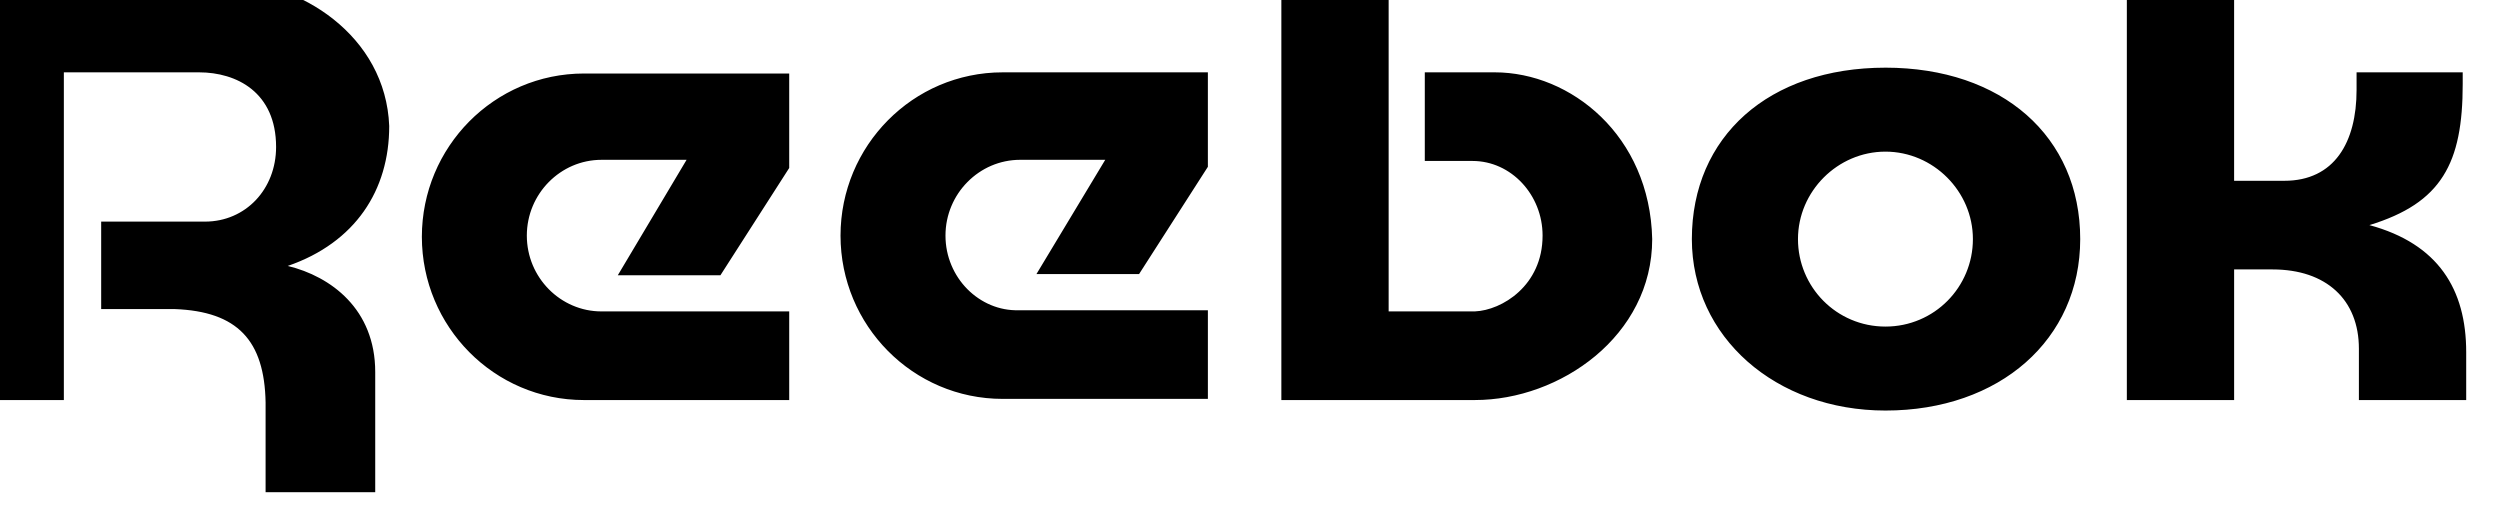 <?xml version="1.0" encoding="UTF-8" standalone="no"?>
<!-- Created with Inkscape (http://www.inkscape.org/) -->

<svg
   width="12.952cm"
   height="2.646cm"
   viewBox="0 0 129.517 26.458"
   version="1.1"
   id="svg1"
   inkscape:version="1.3 (0e150ed6c4, 2023-07-21)"
   xml:space="preserve"
   sodipodi:docname="reebok.svg"
   xmlns:inkscape="http://www.inkscape.org/namespaces/inkscape"
   xmlns:sodipodi="http://sodipodi.sourceforge.net/DTD/sodipodi-0.dtd"
   xmlns="http://www.w3.org/2000/svg"
   xmlns:svg="http://www.w3.org/2000/svg"><sodipodi:namedview
     id="namedview1"
     pagecolor="#ffffff"
     bordercolor="#bebebe"
     borderopacity="1"
     inkscape:showpageshadow="false"
     inkscape:pageopacity="0"
     inkscape:pagecheckerboard="false"
     inkscape:deskcolor="#3f3f3f"
     inkscape:document-units="px"
     showguides="true"
     showborder="true"
     borderlayer="true"
     labelstyle="default"
     shape-rendering="auto"
     inkscape:zoom="0.16959091"
     inkscape:cx="-999.46392"
     inkscape:cy="-50.12061"
     inkscape:window-width="1366"
     inkscape:window-height="745"
     inkscape:window-x="-8"
     inkscape:window-y="-8"
     inkscape:window-maximized="1"
     inkscape:current-layer="layer1" /><defs
     id="defs1"><clipPath
       clipPathUnits="userSpaceOnUse"
       id="clipPath16"><path
         d="M 507.03,858.5 H 612.06 V -0.39 H 507.03 Z"
         id="path18"
         inkscape:connector-curvature="0"
         style="clip-rule:evenodd" /></clipPath><clipPath
       clipPathUnits="userSpaceOnUse"
       id="clipPath22"><path
         d="M 0,858 H 1207 V 0 H 0 Z"
         id="path24"
         inkscape:connector-curvature="0" /></clipPath><clipPath
       clipPathUnits="userSpaceOnUse"
       id="clipPath28"><path
         d="m 0.24,857.76 h 1207.2 V 0 H 0.24 Z"
         id="path30"
         inkscape:connector-curvature="0" /></clipPath><clipPath
       clipPathUnits="userSpaceOnUse"
       id="clipPath40"><path
         d="M 507.03,858.5 H 611.91 V 729.75 H 507.03 Z"
         id="path42"
         inkscape:connector-curvature="0"
         style="clip-rule:evenodd" /></clipPath><clipPath
       clipPathUnits="userSpaceOnUse"
       id="clipPath46"><path
         d="M 0,858 H 1207 V 0 H 0 Z"
         id="path48"
         inkscape:connector-curvature="0" /></clipPath><clipPath
       clipPathUnits="userSpaceOnUse"
       id="clipPath52"><path
         d="m 0.24,857.76 h 1207.2 V 0 H 0.24 Z"
         id="path54"
         inkscape:connector-curvature="0" /></clipPath><clipPath
       clipPathUnits="userSpaceOnUse"
       id="clipPath64"><path
         d="M 0,858 H 1207 V 0 H 0 Z"
         id="path66"
         inkscape:connector-curvature="0" /></clipPath><clipPath
       clipPathUnits="userSpaceOnUse"
       id="clipPath70"><path
         d="m 0.24,857.76 h 1207.2 V 0 H 0.24 Z"
         id="path72"
         inkscape:connector-curvature="0" /></clipPath><clipPath
       clipPathUnits="userSpaceOnUse"
       id="clipPath80"><path
         d="M -0.23,858.5 H 612.06 V -0.39 H -0.23 Z"
         id="path82"
         inkscape:connector-curvature="0"
         style="clip-rule:evenodd" /></clipPath><clipPath
       clipPathUnits="userSpaceOnUse"
       id="clipPath86"><path
         d="M 0,858 H 1207 V 0 H 0 Z"
         id="path88"
         inkscape:connector-curvature="0" /></clipPath><clipPath
       clipPathUnits="userSpaceOnUse"
       id="clipPath92"><path
         d="m 0.24,857.76 h 1207.2 V 0 H 0.24 Z"
         id="path94"
         inkscape:connector-curvature="0" /></clipPath><clipPath
       clipPathUnits="userSpaceOnUse"
       id="clipPath122"><path
         d="M 0,858 H 1207 V 0 H 0 Z"
         id="path124"
         inkscape:connector-curvature="0" /></clipPath><clipPath
       clipPathUnits="userSpaceOnUse"
       id="clipPath128"><path
         d="m 0.24,857.76 h 1207.2 V 0 H 0.24 Z"
         id="path130"
         inkscape:connector-curvature="0" /></clipPath></defs><g
     inkscape:label="Camada 1"
     inkscape:groupmode="layer"
     id="layer1"
     transform="translate(-71.698,-315.834)"><g
       fill-rule="evenodd"
       clip-rule="evenodd"
       id="g3"
       transform="matrix(0.621,0,0,0.621,-75.405,443.13)"><g
         id="g26"
         style="fill:#000000;fill-opacity:1"
         transform="translate(-4.884,-263.755)"><path
           d="m 54.504,70.974 -25.237,14.467 4.983,8.519 h 33.596 z"
           style="fill:#000000;fill-opacity:1"
           id="path9" /><path
           d="M 84.081,45.094 58.844,59.561 78.777,93.96 v 0.322 h 7.233 v -0.322 h 26.361 z"
           style="fill:#000000;fill-opacity:1"
           id="path8" /><path
           d="M 112.854,18.571 87.618,33.038 122.82,93.96 h 33.596 z"
           style="fill:#000000;fill-opacity:1"
           id="path7" /><g
           id="g25"
           style="fill:#000000;fill-opacity:1"><path
             d="m 168.15,103.605 c -0.462,0 -0.913,0.016 -1.352,0.046 -0.439,0.031 -0.867,0.076 -1.282,0.137 -0.415,0.06 -0.819,0.135 -1.21,0.223 -0.391,0.088 -0.769,0.19 -1.135,0.305 -0.365,0.115 -0.718,0.243 -1.057,0.383 -0.339,0.14 -0.665,0.293 -0.978,0.457 -0.312,0.164 -0.611,0.34 -0.896,0.527 -0.285,0.187 -0.555,0.385 -0.812,0.593 -0.256,0.208 -0.498,0.427 -0.725,0.656 -0.227,0.228 -0.439,0.467 -0.636,0.714 -0.197,0.247 -0.378,0.503 -0.544,0.768 -0.166,0.265 -0.316,0.538 -0.451,0.818 -0.134,0.281 -0.253,0.569 -0.355,0.864 -0.102,0.295 -0.187,0.598 -0.256,0.907 -0.069,0.309 -0.121,0.624 -0.156,0.945 -0.035,0.321 -0.052,0.647 -0.052,0.979 0,0.382 0.025,0.756 0.074,1.121 0.049,0.365 0.121,0.721 0.215,1.067 0.094,0.345 0.21,0.68 0.347,1.003 0.137,0.322 0.294,0.633 0.469,0.929 0.176,0.296 0.37,0.579 0.582,0.846 0.212,0.267 0.441,0.519 0.686,0.754 0.245,0.235 0.505,0.453 0.78,0.652 0.275,0.199 0.563,0.38 0.865,0.541 0.482,0.241 1.005,0.462 1.565,0.666 0.56,0.204 1.158,0.389 1.791,0.56 0.633,0.171 1.301,0.327 2.002,0.47 0.701,0.143 1.434,0.274 2.197,0.394 0.763,0.121 1.517,0.221 2.22,0.339 0.352,0.059 0.691,0.122 1.012,0.195 0.322,0.072 0.626,0.154 0.907,0.25 0.281,0.095 0.54,0.205 0.771,0.332 0.231,0.128 0.435,0.274 0.606,0.443 0.171,0.169 0.309,0.362 0.409,0.583 0.1,0.221 0.163,0.469 0.183,0.751 0,0.181 -0.025,0.369 -0.075,0.56 -0.05,0.191 -0.126,0.385 -0.226,0.578 -0.1,0.192 -0.226,0.382 -0.377,0.566 -0.151,0.184 -0.326,0.361 -0.527,0.527 -0.201,0.166 -0.427,0.32 -0.678,0.459 -0.251,0.139 -0.527,0.261 -0.829,0.363 -0.301,0.102 -0.628,0.183 -0.98,0.239 -0.352,0.056 -0.728,0.086 -1.13,0.086 -0.603,-0.02 -1.148,-0.078 -1.64,-0.168 -0.492,-0.089 -0.932,-0.211 -1.324,-0.358 -0.392,-0.147 -0.736,-0.32 -1.037,-0.512 -0.301,-0.192 -0.56,-0.405 -0.781,-0.631 -0.221,-0.226 -0.404,-0.466 -0.555,-0.714 -0.151,-0.248 -0.269,-0.503 -0.359,-0.761 -0.09,-0.257 -0.153,-0.517 -0.193,-0.772 -0.04,-0.255 -0.058,-0.507 -0.058,-0.748 h -7.717 c 0.02,0.372 0.058,0.736 0.113,1.092 0.055,0.356 0.127,0.704 0.217,1.044 0.089,0.34 0.195,0.671 0.318,0.993 0.123,0.322 0.262,0.635 0.418,0.938 0.156,0.303 0.328,0.597 0.516,0.881 0.188,0.284 0.392,0.557 0.612,0.82 0.22,0.263 0.455,0.515 0.706,0.757 0.251,0.241 0.517,0.471 0.798,0.69 0.281,0.219 0.578,0.425 0.889,0.62 0.311,0.195 0.637,0.378 0.977,0.548 0.34,0.17 0.695,0.327 1.064,0.472 0.369,0.144 0.752,0.275 1.149,0.393 0.397,0.117 0.807,0.221 1.232,0.311 0.424,0.09 0.862,0.165 1.313,0.226 0.451,0.061 0.915,0.107 1.392,0.138 0.477,0.031 0.967,0.046 1.469,0.046 0.904,0 1.785,-0.043 2.636,-0.132 0.85,-0.089 1.67,-0.224 2.45,-0.409 0.39,-0.092 0.77,-0.197 1.139,-0.315 0.369,-0.118 0.727,-0.248 1.073,-0.392 0.346,-0.144 0.68,-0.301 1.001,-0.471 0.321,-0.171 0.629,-0.355 0.923,-0.553 0.294,-0.198 0.574,-0.411 0.838,-0.638 0.265,-0.227 0.514,-0.469 0.747,-0.726 0.233,-0.257 0.45,-0.528 0.65,-0.815 0.2,-0.287 0.382,-0.59 0.546,-0.908 0.164,-0.318 0.309,-0.653 0.436,-1.003 0.126,-0.351 0.233,-0.717 0.319,-1.101 0.086,-0.384 0.152,-0.784 0.196,-1.201 0.044,-0.417 0.067,-0.852 0.067,-1.304 0,-0.482 -0.045,-0.947 -0.133,-1.393 -0.088,-0.446 -0.218,-0.874 -0.389,-1.282 -0.171,-0.408 -0.382,-0.797 -0.631,-1.165 -0.249,-0.368 -0.535,-0.716 -0.856,-1.043 -0.322,-0.326 -0.678,-0.632 -1.068,-0.914 -0.389,-0.283 -0.811,-0.543 -1.263,-0.781 -0.452,-0.237 -0.935,-0.451 -1.444,-0.641 -0.51,-0.19 -1.048,-0.356 -1.61,-0.496 -0.583,-0.161 -1.188,-0.299 -1.801,-0.424 -0.613,-0.125 -1.234,-0.236 -1.848,-0.343 -1.228,-0.214 -2.429,-0.41 -3.484,-0.661 -0.527,-0.126 -1.019,-0.265 -1.458,-0.427 -0.44,-0.162 -0.828,-0.348 -1.151,-0.565 -0.161,-0.109 -0.306,-0.225 -0.433,-0.351 -0.127,-0.126 -0.235,-0.261 -0.323,-0.406 -0.088,-0.145 -0.156,-0.301 -0.202,-0.467 -0.046,-0.167 -0.07,-0.345 -0.07,-0.536 0.04,-0.241 0.106,-0.462 0.195,-0.664 0.089,-0.202 0.201,-0.386 0.336,-0.551 0.134,-0.166 0.291,-0.314 0.468,-0.446 0.177,-0.132 0.374,-0.247 0.59,-0.348 0.216,-0.1 0.451,-0.186 0.703,-0.258 0.252,-0.072 0.521,-0.129 0.807,-0.175 0.57,-0.09 1.203,-0.131 1.886,-0.131 0.542,0 1.022,0.038 1.447,0.107 0.424,0.069 0.794,0.169 1.115,0.295 0.321,0.126 0.595,0.276 0.829,0.446 0.234,0.17 0.427,0.358 0.588,0.559 0.161,0.201 0.289,0.414 0.392,0.634 0.103,0.22 0.181,0.446 0.241,0.672 0.121,0.452 0.171,0.904 0.211,1.306 h 7.232 c -0.03,-0.352 -0.076,-0.696 -0.139,-1.034 -0.062,-0.337 -0.141,-0.667 -0.235,-0.989 -0.094,-0.322 -0.203,-0.636 -0.328,-0.941 -0.125,-0.306 -0.264,-0.603 -0.419,-0.891 -0.154,-0.288 -0.324,-0.567 -0.507,-0.837 -0.184,-0.27 -0.381,-0.53 -0.593,-0.78 -0.212,-0.25 -0.438,-0.491 -0.677,-0.721 -0.239,-0.23 -0.493,-0.449 -0.759,-0.658 -0.266,-0.208 -0.546,-0.406 -0.838,-0.592 -0.292,-0.186 -0.597,-0.36 -0.915,-0.523 -0.317,-0.162 -0.647,-0.313 -0.989,-0.451 -0.342,-0.138 -0.696,-0.263 -1.061,-0.376 -0.365,-0.112 -0.742,-0.212 -1.131,-0.298 -0.388,-0.086 -0.788,-0.158 -1.198,-0.216 -0.41,-0.058 -0.832,-0.102 -1.263,-0.132 -0.432,-0.03 -0.874,-0.045 -1.326,-0.045 z"
             style="fill:#000000;fill-opacity:1"
             id="path16" /><path
             d="m 136.967,103.606 c -0.256,0 -0.511,0.006 -0.764,0.019 -0.253,0.013 -0.505,0.032 -0.755,0.057 -0.25,0.025 -0.498,0.056 -0.744,0.094 -0.246,0.037 -0.491,0.081 -0.733,0.13 -0.242,0.049 -0.483,0.104 -0.721,0.165 -0.238,0.061 -0.474,0.127 -0.707,0.199 -0.233,0.072 -0.465,0.149 -0.693,0.232 -0.229,0.083 -0.454,0.171 -0.678,0.265 -0.223,0.093 -0.444,0.192 -0.661,0.296 -0.218,0.104 -0.432,0.213 -0.644,0.327 -0.212,0.114 -0.42,0.233 -0.626,0.357 -0.206,0.124 -0.408,0.252 -0.607,0.386 -0.199,0.133 -0.395,0.271 -0.587,0.414 -0.192,0.142 -0.381,0.289 -0.565,0.441 -0.185,0.151 -0.366,0.307 -0.543,0.467 -0.177,0.16 -0.351,0.324 -0.52,0.493 -0.17,0.168 -0.335,0.341 -0.496,0.517 -0.161,0.176 -0.319,0.357 -0.471,0.541 -0.153,0.184 -0.301,0.372 -0.445,0.563 -0.144,0.191 -0.284,0.386 -0.418,0.585 -0.135,0.199 -0.265,0.401 -0.391,0.606 -0.125,0.205 -0.246,0.414 -0.362,0.626 -0.116,0.212 -0.226,0.427 -0.332,0.645 -0.106,0.218 -0.206,0.439 -0.301,0.664 -0.095,0.224 -0.185,0.451 -0.269,0.681 -0.084,0.23 -0.163,0.462 -0.237,0.698 -0.073,0.235 -0.141,0.473 -0.203,0.713 -0.062,0.24 -0.118,0.483 -0.168,0.728 -0.05,0.245 -0.094,0.492 -0.133,0.742 -0.038,0.25 -0.07,0.501 -0.096,0.755 -0.026,0.254 -0.045,0.509 -0.058,0.767 -0.013,0.258 -0.02,0.517 -0.02,0.778 0,0.256 0.007,0.511 0.02,0.764 0.013,0.253 0.033,0.505 0.058,0.755 0.026,0.25 0.058,0.498 0.096,0.744 0.038,0.246 0.082,0.49 0.133,0.733 0.05,0.242 0.106,0.482 0.168,0.72 0.062,0.238 0.13,0.474 0.203,0.707 0.073,0.233 0.152,0.464 0.237,0.693 0.084,0.228 0.174,0.454 0.269,0.678 0.095,0.223 0.195,0.444 0.301,0.661 0.106,0.218 0.216,0.432 0.332,0.644 0.116,0.212 0.236,0.42 0.362,0.626 0.125,0.205 0.256,0.408 0.391,0.607 0.135,0.199 0.274,0.394 0.418,0.587 0.144,0.192 0.293,0.381 0.445,0.566 0.153,0.185 0.31,0.366 0.471,0.543 0.161,0.177 0.327,0.351 0.496,0.521 0.17,0.17 0.343,0.335 0.52,0.496 0.177,0.161 0.359,0.319 0.543,0.471 0.185,0.153 0.373,0.301 0.565,0.445 0.192,0.144 0.388,0.284 0.587,0.419 0.199,0.135 0.401,0.265 0.607,0.391 0.206,0.125 0.414,0.246 0.626,0.362 0.212,0.116 0.426,0.226 0.644,0.332 0.218,0.106 0.438,0.206 0.661,0.301 0.223,0.095 0.449,0.185 0.678,0.269 0.229,0.084 0.46,0.163 0.693,0.237 0.233,0.073 0.469,0.141 0.707,0.203 0.238,0.062 0.478,0.118 0.721,0.168 0.242,0.05 0.487,0.094 0.733,0.132 0.246,0.038 0.494,0.07 0.744,0.096 0.25,0.026 0.502,0.045 0.755,0.058 0.253,0.013 0.508,0.02 0.764,0.02 0.211,0 0.42,-0.004 0.627,-0.011 0.207,-0.007 0.412,-0.018 0.616,-0.033 0.203,-0.015 0.404,-0.033 0.604,-0.055 0.199,-0.022 0.397,-0.047 0.592,-0.076 0.195,-0.029 0.388,-0.061 0.579,-0.097 0.191,-0.036 0.38,-0.075 0.567,-0.117 0.187,-0.042 0.372,-0.088 0.554,-0.137 0.183,-0.049 0.363,-0.101 0.541,-0.156 0.178,-0.055 0.354,-0.114 0.528,-0.175 0.174,-0.061 0.346,-0.126 0.515,-0.194 0.169,-0.068 0.336,-0.138 0.501,-0.211 0.165,-0.073 0.327,-0.15 0.487,-0.229 0.16,-0.079 0.318,-0.161 0.473,-0.246 0.155,-0.085 0.308,-0.172 0.459,-0.262 0.301,-0.18 0.593,-0.371 0.874,-0.572 v 1.928 h 7.234 v -28.934 h -7.234 v 2.25 c -0.141,-0.11 -0.284,-0.217 -0.431,-0.32 -0.147,-0.103 -0.296,-0.202 -0.449,-0.298 -0.153,-0.096 -0.308,-0.187 -0.466,-0.276 -0.158,-0.088 -0.319,-0.173 -0.482,-0.254 -0.163,-0.081 -0.329,-0.158 -0.497,-0.232 -0.168,-0.074 -0.338,-0.144 -0.511,-0.211 -0.173,-0.067 -0.347,-0.13 -0.524,-0.189 -0.177,-0.06 -0.356,-0.116 -0.537,-0.169 -0.181,-0.053 -0.363,-0.102 -0.548,-0.148 -0.184,-0.046 -0.371,-0.088 -0.558,-0.127 -0.375,-0.078 -0.757,-0.143 -1.144,-0.194 -0.387,-0.051 -0.779,-0.09 -1.174,-0.115 -0.396,-0.025 -0.795,-0.038 -1.197,-0.038 z m 0.32,6.59 c 0.141,0 0.281,0.004 0.42,0.011 0.139,0.007 0.277,0.019 0.414,0.033 0.137,0.015 0.273,0.033 0.409,0.055 0.135,0.022 0.269,0.047 0.402,0.075 0.266,0.057 0.527,0.128 0.783,0.211 0.256,0.083 0.507,0.179 0.752,0.287 0.245,0.108 0.484,0.228 0.716,0.359 0.232,0.131 0.458,0.273 0.676,0.426 0.218,0.153 0.429,0.315 0.632,0.488 0.203,0.173 0.397,0.355 0.583,0.546 0.186,0.191 0.363,0.39 0.53,0.598 0.168,0.208 0.326,0.423 0.473,0.646 0.148,0.223 0.285,0.453 0.412,0.69 0.127,0.237 0.242,0.48 0.347,0.728 0.104,0.249 0.197,0.503 0.277,0.762 0.08,0.259 0.148,0.523 0.203,0.791 0.055,0.268 0.097,0.54 0.125,0.816 0.014,0.138 0.025,0.276 0.032,0.416 0.007,0.139 0.011,0.279 0.011,0.42 0,0.141 -0.004,0.28 -0.011,0.419 -0.007,0.139 -0.018,0.277 -0.032,0.414 -0.028,0.274 -0.07,0.545 -0.125,0.811 -0.055,0.266 -0.123,0.527 -0.203,0.783 -0.08,0.256 -0.173,0.507 -0.277,0.752 -0.104,0.245 -0.22,0.484 -0.347,0.716 -0.127,0.232 -0.264,0.458 -0.412,0.676 -0.148,0.218 -0.306,0.429 -0.473,0.632 -0.168,0.203 -0.345,0.397 -0.53,0.583 -0.186,0.186 -0.38,0.363 -0.583,0.53 -0.203,0.168 -0.413,0.326 -0.632,0.474 -0.218,0.148 -0.444,0.285 -0.676,0.412 -0.232,0.127 -0.471,0.243 -0.716,0.347 -0.245,0.104 -0.496,0.197 -0.752,0.277 -0.256,0.08 -0.517,0.148 -0.783,0.203 -0.266,0.055 -0.537,0.097 -0.811,0.125 -0.137,0.014 -0.275,0.025 -0.414,0.032 -0.139,0.007 -0.279,0.011 -0.42,0.011 -0.141,0 -0.281,-0.004 -0.42,-0.011 -0.139,-0.007 -0.278,-0.018 -0.416,-0.032 -0.275,-0.028 -0.548,-0.07 -0.816,-0.125 -0.268,-0.055 -0.532,-0.123 -0.791,-0.203 -0.259,-0.08 -0.513,-0.173 -0.762,-0.277 -0.249,-0.104 -0.492,-0.22 -0.728,-0.347 -0.237,-0.127 -0.467,-0.264 -0.689,-0.412 -0.223,-0.148 -0.439,-0.306 -0.646,-0.474 -0.208,-0.168 -0.407,-0.345 -0.598,-0.53 -0.191,-0.186 -0.373,-0.381 -0.545,-0.583 -0.172,-0.203 -0.335,-0.413 -0.488,-0.632 -0.153,-0.218 -0.295,-0.444 -0.426,-0.676 -0.131,-0.232 -0.251,-0.471 -0.359,-0.716 -0.108,-0.245 -0.204,-0.496 -0.287,-0.752 -0.083,-0.256 -0.154,-0.517 -0.211,-0.783 -0.029,-0.133 -0.054,-0.267 -0.075,-0.402 -0.022,-0.135 -0.04,-0.271 -0.054,-0.408 -0.015,-0.137 -0.026,-0.275 -0.033,-0.414 -0.007,-0.139 -0.011,-0.279 -0.011,-0.419 0,-0.141 0.004,-0.281 0.011,-0.42 0.007,-0.139 0.018,-0.278 0.033,-0.416 0.015,-0.138 0.033,-0.275 0.054,-0.411 0.022,-0.136 0.047,-0.271 0.075,-0.405 0.057,-0.268 0.128,-0.532 0.211,-0.792 0.083,-0.259 0.179,-0.513 0.287,-0.762 0.108,-0.249 0.228,-0.492 0.359,-0.728 0.131,-0.237 0.273,-0.467 0.426,-0.69 0.153,-0.223 0.315,-0.439 0.488,-0.646 0.172,-0.208 0.355,-0.407 0.545,-0.598 0.191,-0.191 0.39,-0.373 0.598,-0.546 0.208,-0.173 0.423,-0.335 0.646,-0.488 0.223,-0.153 0.453,-0.295 0.689,-0.426 0.237,-0.131 0.479,-0.251 0.728,-0.359 0.249,-0.108 0.503,-0.204 0.762,-0.287 0.259,-0.083 0.523,-0.154 0.791,-0.211 0.134,-0.029 0.269,-0.054 0.405,-0.075 0.136,-0.022 0.273,-0.04 0.411,-0.054 0.138,-0.015 0.276,-0.026 0.415,-0.033 0.139,-0.007 0.279,-0.011 0.42,-0.011 z"
             style="fill:#000000;fill-opacity:1"
             id="path20" /><path
             d="m 112.533,93.96 v 12.215 c -0.322,-0.221 -0.648,-0.427 -0.98,-0.618 -0.332,-0.191 -0.668,-0.367 -1.01,-0.529 -0.342,-0.162 -0.688,-0.309 -1.04,-0.443 -0.352,-0.133 -0.708,-0.253 -1.07,-0.358 -0.362,-0.105 -0.728,-0.197 -1.1,-0.275 -0.372,-0.078 -0.748,-0.143 -1.13,-0.194 -0.382,-0.051 -0.769,-0.09 -1.161,-0.115 -0.392,-0.025 -0.789,-0.038 -1.191,-0.038 -0.256,0 -0.511,0.006 -0.764,0.019 -0.253,0.013 -0.505,0.032 -0.755,0.057 -0.25,0.025 -0.498,0.057 -0.744,0.094 -0.246,0.037 -0.491,0.081 -0.733,0.13 -0.242,0.049 -0.482,0.104 -0.72,0.165 -0.238,0.061 -0.474,0.127 -0.707,0.199 -0.233,0.072 -0.464,0.149 -0.693,0.232 -0.228,0.083 -0.454,0.171 -0.678,0.265 -0.223,0.094 -0.444,0.192 -0.661,0.296 -0.218,0.104 -0.432,0.213 -0.644,0.327 -0.212,0.114 -0.42,0.233 -0.626,0.357 -0.206,0.124 -0.408,0.252 -0.607,0.386 -0.199,0.133 -0.395,0.271 -0.587,0.414 -0.192,0.142 -0.381,0.289 -0.565,0.441 -0.185,0.151 -0.366,0.307 -0.543,0.467 -0.177,0.16 -0.351,0.324 -0.52,0.492 -0.17,0.168 -0.335,0.341 -0.496,0.517 -0.161,0.176 -0.319,0.356 -0.471,0.54 -0.153,0.184 -0.301,0.372 -0.445,0.563 -0.144,0.191 -0.284,0.386 -0.419,0.585 -0.135,0.199 -0.265,0.401 -0.391,0.606 -0.125,0.205 -0.246,0.414 -0.362,0.626 -0.116,0.212 -0.226,0.427 -0.332,0.645 -0.106,0.218 -0.206,0.439 -0.301,0.663 -0.095,0.224 -0.185,0.451 -0.269,0.681 -0.084,0.23 -0.163,0.462 -0.237,0.698 -0.073,0.235 -0.141,0.473 -0.203,0.713 -0.062,0.24 -0.118,0.483 -0.168,0.728 -0.05,0.245 -0.094,0.492 -0.133,0.742 -0.038,0.25 -0.07,0.501 -0.096,0.755 -0.026,0.254 -0.045,0.509 -0.058,0.767 -0.013,0.258 -0.02,0.517 -0.02,0.778 0,0.256 0.007,0.511 0.02,0.764 0.013,0.253 0.032,0.505 0.058,0.755 0.026,0.25 0.058,0.498 0.096,0.744 0.038,0.246 0.082,0.49 0.133,0.733 0.05,0.242 0.106,0.483 0.168,0.721 0.062,0.238 0.13,0.474 0.203,0.707 0.073,0.233 0.152,0.465 0.237,0.693 0.084,0.228 0.174,0.454 0.269,0.678 0.095,0.223 0.195,0.444 0.301,0.661 0.106,0.218 0.216,0.432 0.332,0.644 0.116,0.212 0.236,0.42 0.362,0.626 0.125,0.206 0.256,0.408 0.391,0.607 0.135,0.199 0.275,0.395 0.419,0.587 0.144,0.192 0.293,0.381 0.445,0.566 0.153,0.185 0.31,0.366 0.471,0.543 0.161,0.177 0.327,0.351 0.496,0.52 0.17,0.17 0.343,0.335 0.52,0.496 0.177,0.161 0.359,0.318 0.543,0.471 0.185,0.153 0.373,0.302 0.565,0.446 0.192,0.144 0.388,0.284 0.587,0.418 0.199,0.135 0.401,0.265 0.607,0.391 0.206,0.125 0.414,0.246 0.626,0.362 0.212,0.116 0.426,0.226 0.644,0.332 0.218,0.106 0.438,0.206 0.661,0.301 0.223,0.095 0.449,0.185 0.678,0.269 0.228,0.084 0.459,0.163 0.693,0.237 0.233,0.073 0.469,0.141 0.707,0.203 0.238,0.062 0.478,0.118 0.72,0.168 0.242,0.05 0.487,0.095 0.733,0.133 0.246,0.038 0.494,0.07 0.744,0.096 0.25,0.026 0.501,0.045 0.755,0.058 0.253,0.013 0.508,0.02 0.764,0.02 0.402,0 0.802,-0.015 1.198,-0.045 0.396,-0.029 0.789,-0.073 1.177,-0.131 0.388,-0.058 0.772,-0.129 1.15,-0.214 0.378,-0.085 0.751,-0.183 1.118,-0.293 0.367,-0.111 0.727,-0.234 1.08,-0.368 0.353,-0.135 0.699,-0.282 1.037,-0.44 0.338,-0.158 0.667,-0.328 0.988,-0.508 0.321,-0.18 0.632,-0.371 0.934,-0.572 v 1.928 h 7.072 V 93.96 Z m -8.52,16.236 c 0.291,0 0.58,0.015 0.864,0.044 0.284,0.029 0.565,0.073 0.841,0.13 0.276,0.057 0.547,0.128 0.813,0.211 0.266,0.083 0.526,0.179 0.781,0.287 0.254,0.108 0.503,0.228 0.744,0.359 0.241,0.131 0.476,0.273 0.703,0.426 0.227,0.153 0.446,0.315 0.657,0.488 0.211,0.173 0.413,0.355 0.607,0.546 0.193,0.191 0.378,0.39 0.552,0.598 0.174,0.208 0.339,0.423 0.493,0.646 0.154,0.223 0.297,0.453 0.429,0.69 0.132,0.237 0.253,0.48 0.361,0.728 0.109,0.249 0.205,0.503 0.289,0.762 0.084,0.259 0.155,0.523 0.212,0.791 0.057,0.268 0.101,0.54 0.13,0.816 0.029,0.276 0.044,0.554 0.044,0.836 0,0.281 -0.015,0.559 -0.044,0.834 -0.029,0.274 -0.073,0.545 -0.13,0.81 -0.057,0.266 -0.128,0.527 -0.212,0.783 -0.084,0.256 -0.18,0.507 -0.289,0.752 -0.109,0.245 -0.229,0.484 -0.361,0.716 -0.132,0.232 -0.275,0.458 -0.429,0.676 -0.154,0.218 -0.319,0.429 -0.493,0.632 -0.174,0.203 -0.359,0.397 -0.552,0.583 -0.193,0.186 -0.396,0.363 -0.607,0.53 -0.211,0.168 -0.43,0.326 -0.657,0.474 -0.227,0.148 -0.461,0.285 -0.703,0.412 -0.241,0.127 -0.49,0.243 -0.744,0.347 -0.254,0.104 -0.515,0.197 -0.781,0.277 -0.266,0.08 -0.537,0.148 -0.813,0.203 -0.276,0.055 -0.556,0.097 -0.841,0.125 -0.284,0.028 -0.573,0.043 -0.864,0.043 -0.271,0 -0.541,-0.015 -0.807,-0.043 -0.267,-0.028 -0.531,-0.07 -0.791,-0.125 -0.26,-0.055 -0.517,-0.123 -0.77,-0.203 -0.253,-0.08 -0.501,-0.173 -0.744,-0.277 -0.243,-0.104 -0.481,-0.22 -0.713,-0.347 -0.232,-0.127 -0.458,-0.264 -0.677,-0.412 -0.219,-0.148 -0.431,-0.306 -0.636,-0.474 -0.204,-0.168 -0.401,-0.345 -0.59,-0.53 -0.188,-0.186 -0.368,-0.381 -0.539,-0.583 -0.171,-0.203 -0.332,-0.413 -0.483,-0.632 -0.151,-0.218 -0.292,-0.444 -0.422,-0.676 -0.13,-0.232 -0.249,-0.471 -0.357,-0.716 -0.107,-0.245 -0.203,-0.496 -0.286,-0.752 -0.083,-0.256 -0.153,-0.518 -0.21,-0.783 -0.057,-0.266 -0.1,-0.536 -0.13,-0.81 -0.029,-0.274 -0.044,-0.552 -0.044,-0.834 0,-0.281 0.015,-0.56 0.044,-0.836 0.029,-0.276 0.073,-0.548 0.13,-0.816 0.057,-0.268 0.127,-0.532 0.211,-0.792 0.083,-0.259 0.179,-0.513 0.286,-0.762 0.107,-0.249 0.226,-0.492 0.357,-0.728 0.13,-0.237 0.271,-0.467 0.422,-0.69 0.151,-0.223 0.312,-0.439 0.483,-0.646 0.171,-0.208 0.351,-0.407 0.539,-0.598 0.188,-0.191 0.385,-0.373 0.59,-0.546 0.205,-0.173 0.417,-0.335 0.636,-0.488 0.219,-0.153 0.445,-0.295 0.677,-0.426 0.232,-0.131 0.47,-0.251 0.713,-0.359 0.243,-0.108 0.491,-0.204 0.744,-0.287 0.253,-0.083 0.509,-0.154 0.77,-0.211 0.26,-0.057 0.524,-0.101 0.791,-0.13 0.267,-0.029 0.536,-0.044 0.807,-0.044 z"
             style="fill:#000000;fill-opacity:1"
             id="path21" /><path
             d="m 78.777,93.96 v 7.233 h 7.233 v -7.233 z m 0,9.966 v 28.934 h 7.233 v -28.934 z"
             style="fill:#000000;fill-opacity:1"
             id="path25" /><path
             d="m 26.213,103.606 c -0.256,0 -0.511,0.006 -0.765,0.019 -0.254,0.013 -0.506,0.032 -0.756,0.057 -0.25,0.025 -0.499,0.056 -0.746,0.094 -0.247,0.037 -0.492,0.081 -0.736,0.13 -0.243,0.049 -0.485,0.104 -0.724,0.165 -0.239,0.061 -0.477,0.127 -0.712,0.199 -0.235,0.072 -0.468,0.149 -0.698,0.232 -0.23,0.083 -0.458,0.171 -0.683,0.265 -0.225,0.093 -0.448,0.192 -0.667,0.296 -0.22,0.104 -0.436,0.213 -0.65,0.327 -0.214,0.114 -0.425,0.233 -0.633,0.357 -0.208,0.124 -0.412,0.252 -0.614,0.386 -0.201,0.133 -0.399,0.271 -0.594,0.414 -0.195,0.142 -0.386,0.289 -0.573,0.441 -0.187,0.151 -0.371,0.307 -0.551,0.467 -0.18,0.16 -0.356,0.324 -0.528,0.493 -0.172,0.168 -0.34,0.341 -0.504,0.517 -0.164,0.176 -0.324,0.357 -0.479,0.541 -0.155,0.184 -0.306,0.372 -0.453,0.563 -0.146,0.191 -0.288,0.386 -0.426,0.585 -0.137,0.199 -0.27,0.401 -0.398,0.606 -0.128,0.205 -0.251,0.414 -0.368,0.626 -0.118,0.212 -0.231,0.427 -0.338,0.645 -0.108,0.218 -0.21,0.439 -0.307,0.664 -0.097,0.224 -0.189,0.451 -0.275,0.681 -0.086,0.23 -0.167,0.462 -0.241,0.698 -0.075,0.235 -0.144,0.473 -0.207,0.713 -0.063,0.24 -0.121,0.483 -0.172,0.728 -0.051,0.245 -0.096,0.492 -0.135,0.742 -0.039,0.25 -0.072,0.501 -0.098,0.755 -0.026,0.254 -0.046,0.509 -0.06,0.767 -0.013,0.258 -0.02,0.517 -0.02,0.778 0,0.256 0.007,0.511 0.02,0.764 0.013,0.253 0.033,0.505 0.06,0.755 0.026,0.25 0.059,0.498 0.098,0.744 0.039,0.246 0.084,0.49 0.135,0.733 0.051,0.242 0.109,0.482 0.172,0.72 0.063,0.238 0.132,0.474 0.207,0.707 0.075,0.233 0.155,0.464 0.241,0.693 0.086,0.228 0.178,0.454 0.275,0.678 0.097,0.223 0.199,0.444 0.307,0.661 0.108,0.218 0.22,0.432 0.338,0.644 0.118,0.212 0.241,0.42 0.368,0.626 0.128,0.205 0.26,0.408 0.398,0.607 0.137,0.199 0.279,0.394 0.426,0.587 0.146,0.192 0.297,0.381 0.453,0.566 0.155,0.185 0.315,0.366 0.479,0.543 0.164,0.177 0.332,0.351 0.504,0.521 0.172,0.17 0.348,0.335 0.528,0.496 0.18,0.161 0.363,0.319 0.551,0.471 0.187,0.153 0.378,0.301 0.573,0.445 0.195,0.144 0.392,0.284 0.594,0.419 0.201,0.135 0.406,0.265 0.614,0.391 0.208,0.125 0.419,0.246 0.633,0.362 0.214,0.116 0.431,0.226 0.65,0.332 0.22,0.106 0.442,0.206 0.667,0.301 0.225,0.095 0.453,0.185 0.683,0.269 0.23,0.084 0.463,0.163 0.698,0.237 0.235,0.073 0.472,0.141 0.712,0.203 0.239,0.062 0.481,0.118 0.724,0.168 0.243,0.05 0.489,0.094 0.736,0.132 0.247,0.038 0.496,0.07 0.746,0.096 0.25,0.026 0.503,0.045 0.756,0.058 0.254,0.013 0.508,0.02 0.765,0.02 0.201,0 0.401,-0.004 0.601,-0.011 0.2,-0.007 0.398,-0.018 0.596,-0.033 0.198,-0.015 0.395,-0.033 0.59,-0.055 0.196,-0.022 0.39,-0.047 0.584,-0.076 0.193,-0.029 0.386,-0.061 0.576,-0.097 0.191,-0.036 0.38,-0.075 0.568,-0.117 0.375,-0.085 0.745,-0.183 1.106,-0.293 0.362,-0.111 0.716,-0.234 1.061,-0.369 0.173,-0.068 0.343,-0.138 0.511,-0.211 0.168,-0.073 0.334,-0.15 0.497,-0.229 0.163,-0.079 0.324,-0.161 0.482,-0.246 0.158,-0.085 0.314,-0.172 0.466,-0.262 0.153,-0.09 0.302,-0.183 0.449,-0.278 0.147,-0.095 0.291,-0.193 0.431,-0.294 v 1.928 h 7.233 v -28.934 h -7.233 v 2.25 c -0.151,-0.11 -0.304,-0.217 -0.46,-0.32 -0.156,-0.103 -0.314,-0.202 -0.474,-0.298 -0.16,-0.096 -0.322,-0.187 -0.487,-0.276 -0.164,-0.088 -0.331,-0.173 -0.499,-0.254 -0.168,-0.081 -0.338,-0.158 -0.51,-0.232 -0.172,-0.074 -0.346,-0.144 -0.521,-0.211 -0.175,-0.067 -0.352,-0.13 -0.53,-0.189 -0.178,-0.06 -0.358,-0.116 -0.539,-0.169 -0.181,-0.053 -0.363,-0.102 -0.546,-0.148 -0.183,-0.046 -0.367,-0.088 -0.553,-0.127 -0.37,-0.078 -0.745,-0.143 -1.121,-0.194 -0.377,-0.051 -0.756,-0.09 -1.137,-0.115 -0.381,-0.025 -0.762,-0.038 -1.144,-0.038 z m 0.161,6.59 c 0.146,0 0.29,0.004 0.434,0.011 0.144,0.007 0.287,0.019 0.428,0.033 0.142,0.015 0.282,0.033 0.421,0.055 0.139,0.022 0.277,0.047 0.414,0.075 0.274,0.057 0.542,0.128 0.805,0.211 0.263,0.083 0.52,0.179 0.77,0.287 0.251,0.108 0.495,0.228 0.732,0.359 0.237,0.131 0.467,0.273 0.689,0.426 0.222,0.153 0.436,0.315 0.642,0.488 0.206,0.173 0.403,0.355 0.592,0.546 0.188,0.191 0.368,0.39 0.537,0.598 0.169,0.208 0.329,0.423 0.478,0.646 0.149,0.223 0.288,0.453 0.416,0.69 0.128,0.237 0.244,0.48 0.349,0.728 0.105,0.249 0.198,0.503 0.279,0.762 0.081,0.259 0.149,0.523 0.204,0.791 0.055,0.268 0.097,0.54 0.125,0.816 0.014,0.138 0.025,0.276 0.032,0.416 0.007,0.139 0.011,0.279 0.011,0.42 0,0.141 -0.004,0.28 -0.011,0.419 -0.007,0.139 -0.018,0.277 -0.032,0.414 -0.028,0.274 -0.07,0.545 -0.125,0.811 -0.055,0.266 -0.123,0.527 -0.204,0.783 -0.081,0.256 -0.174,0.507 -0.279,0.752 -0.105,0.245 -0.221,0.484 -0.349,0.716 -0.128,0.232 -0.267,0.458 -0.416,0.676 -0.149,0.218 -0.309,0.429 -0.478,0.632 -0.169,0.203 -0.349,0.397 -0.537,0.583 -0.188,0.186 -0.386,0.363 -0.592,0.53 -0.206,0.168 -0.42,0.326 -0.642,0.474 -0.222,0.148 -0.452,0.285 -0.689,0.412 -0.237,0.127 -0.481,0.243 -0.732,0.347 -0.251,0.104 -0.508,0.197 -0.77,0.277 -0.263,0.08 -0.531,0.148 -0.805,0.203 -0.274,0.055 -0.552,0.097 -0.836,0.125 -0.142,0.014 -0.284,0.025 -0.428,0.032 -0.144,0.007 -0.288,0.011 -0.434,0.011 -0.281,0 -0.56,-0.015 -0.836,-0.043 -0.275,-0.028 -0.548,-0.07 -0.816,-0.125 -0.268,-0.055 -0.532,-0.123 -0.791,-0.203 -0.259,-0.08 -0.513,-0.173 -0.762,-0.277 -0.249,-0.104 -0.492,-0.22 -0.728,-0.347 -0.237,-0.127 -0.467,-0.264 -0.69,-0.412 -0.223,-0.148 -0.439,-0.306 -0.646,-0.474 -0.208,-0.168 -0.407,-0.345 -0.598,-0.53 -0.191,-0.186 -0.373,-0.381 -0.545,-0.583 -0.173,-0.203 -0.335,-0.413 -0.488,-0.632 -0.153,-0.218 -0.295,-0.444 -0.426,-0.676 -0.131,-0.232 -0.251,-0.471 -0.359,-0.716 -0.108,-0.245 -0.204,-0.496 -0.287,-0.752 -0.083,-0.256 -0.154,-0.517 -0.211,-0.783 -0.029,-0.133 -0.054,-0.267 -0.076,-0.402 -0.022,-0.135 -0.04,-0.271 -0.055,-0.408 -0.015,-0.137 -0.026,-0.275 -0.033,-0.414 -0.007,-0.139 -0.011,-0.279 -0.011,-0.419 0,-0.141 0.004,-0.281 0.011,-0.42 0.007,-0.139 0.019,-0.278 0.033,-0.416 0.015,-0.138 0.033,-0.275 0.055,-0.411 0.022,-0.136 0.047,-0.271 0.076,-0.405 0.057,-0.268 0.128,-0.532 0.211,-0.792 0.083,-0.259 0.179,-0.513 0.287,-0.762 0.108,-0.249 0.228,-0.492 0.359,-0.728 0.131,-0.237 0.273,-0.467 0.426,-0.69 0.153,-0.223 0.316,-0.439 0.488,-0.646 0.173,-0.208 0.355,-0.407 0.546,-0.598 0.191,-0.191 0.391,-0.373 0.598,-0.546 0.208,-0.173 0.423,-0.335 0.646,-0.488 0.223,-0.153 0.453,-0.295 0.69,-0.426 0.237,-0.131 0.48,-0.251 0.728,-0.359 0.249,-0.108 0.503,-0.204 0.762,-0.287 0.259,-0.083 0.523,-0.154 0.791,-0.211 0.134,-0.029 0.269,-0.054 0.405,-0.075 0.136,-0.022 0.273,-0.04 0.411,-0.054 0.138,-0.015 0.276,-0.026 0.415,-0.033 0.139,-0.007 0.279,-0.011 0.42,-0.011 z"
             style="fill:#000000;fill-opacity:1"
             id="path23" /><path
             d="m 68.006,93.96 v 12.216 c -0.301,-0.221 -0.61,-0.427 -0.926,-0.618 -0.316,-0.191 -0.64,-0.367 -0.97,-0.529 -0.33,-0.162 -0.667,-0.309 -1.011,-0.443 -0.344,-0.133 -0.694,-0.253 -1.051,-0.358 -0.357,-0.105 -0.72,-0.197 -1.088,-0.275 -0.369,-0.078 -0.744,-0.143 -1.124,-0.194 -0.38,-0.051 -0.767,-0.09 -1.158,-0.115 -0.391,-0.025 -0.788,-0.038 -1.19,-0.038 -0.261,0 -0.521,0.006 -0.779,0.019 -0.258,0.013 -0.514,0.032 -0.768,0.057 -0.254,0.025 -0.507,0.056 -0.757,0.094 -0.25,0.037 -0.499,0.081 -0.745,0.13 -0.246,0.049 -0.49,0.104 -0.732,0.165 -0.242,0.061 -0.481,0.127 -0.718,0.199 -0.237,0.072 -0.471,0.149 -0.703,0.232 -0.232,0.083 -0.46,0.171 -0.686,0.265 -0.226,0.093 -0.449,0.192 -0.67,0.296 -0.22,0.104 -0.437,0.213 -0.652,0.327 -0.214,0.114 -0.425,0.233 -0.633,0.357 -0.208,0.124 -0.412,0.252 -0.613,0.386 -0.201,0.133 -0.398,0.271 -0.592,0.414 -0.194,0.142 -0.384,0.289 -0.571,0.441 -0.186,0.151 -0.369,0.307 -0.548,0.467 -0.179,0.16 -0.354,0.324 -0.525,0.493 -0.171,0.168 -0.337,0.341 -0.5,0.517 -0.162,0.176 -0.321,0.357 -0.475,0.541 -0.154,0.184 -0.303,0.372 -0.448,0.563 -0.145,0.191 -0.285,0.386 -0.421,0.585 -0.136,0.199 -0.267,0.401 -0.393,0.606 -0.126,0.205 -0.247,0.414 -0.363,0.626 -0.116,0.212 -0.227,0.427 -0.333,0.645 -0.106,0.218 -0.207,0.439 -0.302,0.664 -0.095,0.224 -0.186,0.451 -0.27,0.681 -0.085,0.23 -0.164,0.462 -0.237,0.698 -0.073,0.235 -0.141,0.473 -0.203,0.713 -0.062,0.24 -0.118,0.483 -0.169,0.728 -0.05,0.245 -0.094,0.492 -0.133,0.742 -0.038,0.25 -0.07,0.501 -0.096,0.755 -0.026,0.254 -0.045,0.509 -0.058,0.767 -0.013,0.258 -0.02,0.517 -0.02,0.778 0,0.256 0.007,0.511 0.02,0.764 0.013,0.253 0.033,0.505 0.058,0.755 0.026,0.25 0.058,0.498 0.096,0.744 0.038,0.246 0.082,0.49 0.133,0.733 0.05,0.242 0.106,0.482 0.168,0.72 0.062,0.238 0.13,0.474 0.203,0.707 0.073,0.233 0.153,0.464 0.237,0.693 0.085,0.228 0.175,0.454 0.27,0.678 0.095,0.223 0.196,0.444 0.302,0.661 0.106,0.218 0.217,0.432 0.333,0.644 0.116,0.212 0.237,0.42 0.363,0.626 0.126,0.205 0.257,0.408 0.393,0.607 0.136,0.199 0.276,0.394 0.421,0.587 0.145,0.192 0.294,0.381 0.448,0.566 0.154,0.185 0.312,0.366 0.475,0.543 0.162,0.177 0.329,0.351 0.5,0.521 0.171,0.17 0.346,0.335 0.525,0.496 0.179,0.161 0.362,0.319 0.548,0.471 0.186,0.153 0.377,0.301 0.571,0.445 0.194,0.144 0.391,0.284 0.592,0.419 0.201,0.135 0.405,0.265 0.613,0.391 0.208,0.125 0.419,0.246 0.633,0.362 0.214,0.116 0.431,0.226 0.652,0.332 0.22,0.106 0.443,0.206 0.669,0.301 0.226,0.095 0.455,0.185 0.686,0.269 0.232,0.084 0.466,0.163 0.703,0.237 0.237,0.073 0.476,0.141 0.718,0.203 0.242,0.062 0.486,0.118 0.732,0.168 0.246,0.05 0.494,0.094 0.745,0.132 0.25,0.038 0.503,0.07 0.757,0.096 0.254,0.026 0.51,0.045 0.768,0.058 0.258,0.013 0.518,0.02 0.779,0.02 0.379,0.002 0.757,-0.011 1.133,-0.038 0.376,-0.027 0.751,-0.068 1.123,-0.122 0.372,-0.054 0.741,-0.123 1.108,-0.204 0.366,-0.082 0.729,-0.177 1.088,-0.285 0.359,-0.108 0.714,-0.23 1.064,-0.365 0.35,-0.135 0.696,-0.282 1.035,-0.443 0.34,-0.161 0.674,-0.334 1.003,-0.52 0.328,-0.186 0.65,-0.384 0.965,-0.595 v 1.928 h 7.233 V 93.96 Z m -8.358,16.236 c 0.281,0 0.56,0.015 0.836,0.044 0.275,0.029 0.548,0.073 0.816,0.13 0.268,0.057 0.532,0.128 0.791,0.211 0.259,0.083 0.514,0.179 0.762,0.287 0.249,0.108 0.492,0.228 0.728,0.359 0.237,0.131 0.467,0.273 0.69,0.426 0.223,0.153 0.439,0.315 0.646,0.488 0.208,0.173 0.407,0.355 0.598,0.546 0.191,0.191 0.373,0.39 0.545,0.598 0.172,0.208 0.335,0.423 0.488,0.646 0.153,0.223 0.295,0.453 0.426,0.69 0.131,0.237 0.251,0.48 0.359,0.728 0.108,0.249 0.204,0.503 0.287,0.762 0.083,0.259 0.154,0.523 0.211,0.791 0.057,0.268 0.101,0.54 0.13,0.816 0.029,0.276 0.044,0.554 0.044,0.836 0,0.281 -0.015,0.559 -0.044,0.834 -0.029,0.274 -0.073,0.545 -0.13,0.81 -0.057,0.266 -0.128,0.527 -0.211,0.783 -0.083,0.256 -0.179,0.507 -0.287,0.752 -0.108,0.245 -0.228,0.484 -0.359,0.716 -0.131,0.232 -0.273,0.458 -0.426,0.676 -0.153,0.218 -0.315,0.429 -0.488,0.632 -0.172,0.203 -0.355,0.397 -0.545,0.583 -0.191,0.186 -0.391,0.363 -0.598,0.53 -0.208,0.168 -0.423,0.326 -0.646,0.474 -0.223,0.148 -0.453,0.285 -0.69,0.412 -0.237,0.127 -0.479,0.243 -0.728,0.347 -0.249,0.104 -0.503,0.197 -0.762,0.277 -0.259,0.08 -0.523,0.148 -0.791,0.203 -0.268,0.055 -0.54,0.097 -0.816,0.125 -0.275,0.028 -0.554,0.043 -0.836,0.043 -0.281,0 -0.56,-0.015 -0.836,-0.043 -0.275,-0.028 -0.548,-0.07 -0.816,-0.125 -0.268,-0.055 -0.532,-0.123 -0.791,-0.203 -0.259,-0.08 -0.514,-0.173 -0.762,-0.277 -0.249,-0.104 -0.492,-0.22 -0.728,-0.347 -0.237,-0.127 -0.467,-0.264 -0.69,-0.412 -0.223,-0.148 -0.439,-0.306 -0.646,-0.474 -0.208,-0.168 -0.407,-0.345 -0.598,-0.53 -0.191,-0.186 -0.373,-0.381 -0.545,-0.583 -0.172,-0.203 -0.335,-0.413 -0.488,-0.632 -0.153,-0.218 -0.295,-0.444 -0.426,-0.676 -0.131,-0.232 -0.251,-0.471 -0.359,-0.716 -0.108,-0.245 -0.204,-0.496 -0.287,-0.752 -0.083,-0.256 -0.154,-0.517 -0.211,-0.783 -0.057,-0.266 -0.101,-0.536 -0.13,-0.81 -0.029,-0.274 -0.044,-0.552 -0.044,-0.834 0,-0.281 0.015,-0.56 0.044,-0.836 0.029,-0.276 0.073,-0.548 0.13,-0.816 0.057,-0.268 0.128,-0.532 0.211,-0.791 0.083,-0.259 0.179,-0.513 0.287,-0.762 0.108,-0.249 0.228,-0.492 0.359,-0.728 0.131,-0.237 0.273,-0.467 0.426,-0.69 0.153,-0.223 0.315,-0.439 0.488,-0.646 0.172,-0.208 0.355,-0.407 0.545,-0.598 0.191,-0.191 0.391,-0.373 0.598,-0.546 0.208,-0.173 0.423,-0.335 0.646,-0.488 0.223,-0.153 0.453,-0.295 0.69,-0.426 0.237,-0.131 0.48,-0.251 0.728,-0.359 0.249,-0.108 0.503,-0.204 0.762,-0.287 0.259,-0.083 0.523,-0.154 0.791,-0.211 0.268,-0.057 0.54,-0.101 0.816,-0.13 0.275,-0.029 0.554,-0.044 0.836,-0.044 z"
             style="fill:#000000;fill-opacity:1"
             id="path22" /></g></g></g><path
       d="m -477.749,345.488 q -4.729,-0.188 -7.751,-2.59 a 15.425,15.425 0 0 1 -1.61,-1.611 10.04,10.04 0 0 1 -1.745,-3.14 c -1.142,-3.42 -0.554,-7.907 1.683,-12.831 1.914,-4.215 4.865,-8.397 10.02,-14.186 0.75,-0.853 3.01,-3.345 3.024,-3.345 0.015,0 -0.118,0.213 -0.272,0.473 -1.34,2.243 -2.485,4.885 -3.11,7.173 -1.002,3.669 -0.88,6.82 0.358,9.262 0.852,1.682 2.314,3.14 3.958,3.941 2.878,1.411 7.093,1.527 12.235,0.338 0.355,-0.081 17.902,-4.741 39.005,-10.358 21.104,-5.617 38.364,-10.19 38.364,-10.187 0,0.003 -49.018,20.983 -74.468,31.863 -4.031,1.723 -5.108,2.158 -7.003,2.824 -4.844,1.703 -9.182,2.515 -12.689,2.376 z"
       id="path1-8"
       style="stroke-width:0.113" /><path
       d="m -247.882,300.337 c -0.154,0.005 -0.309,0.027 -0.463,0.063 -0.154,0.035 -0.306,0.083 -0.453,0.139 -0.147,0.056 -0.289,0.119 -0.423,0.184 -0.269,0.131 -0.505,0.27 -0.685,0.377 -0.321,0.191 -0.625,0.39 -0.913,0.598 -0.288,0.208 -0.561,0.423 -0.819,0.646 -0.258,0.222 -0.501,0.452 -0.732,0.687 -0.23,0.235 -0.448,0.476 -0.653,0.721 -0.205,0.245 -0.399,0.495 -0.582,0.749 -0.183,0.253 -0.355,0.51 -0.519,0.769 -0.327,0.518 -0.616,1.046 -0.88,1.574 -0.264,0.528 -0.501,1.056 -0.722,1.576 -0.222,0.52 -0.428,1.031 -0.628,1.524 -0.201,0.493 -0.396,0.968 -0.597,1.417 -0.201,0.449 -0.407,0.871 -0.63,1.257 -0.177,0.308 -0.369,0.607 -0.572,0.893 -0.203,0.286 -0.418,0.56 -0.642,0.82 -0.224,0.26 -0.458,0.505 -0.699,0.734 -0.241,0.229 -0.489,0.443 -0.742,0.638 -0.253,0.195 -0.511,0.372 -0.772,0.529 -0.261,0.157 -0.525,0.294 -0.789,0.408 -0.265,0.115 -0.53,0.207 -0.793,0.276 -0.264,0.069 -0.525,0.113 -0.784,0.132 -0.387,0.029 -0.78,0.031 -1.18,0.006 -0.4,-0.025 -0.805,-0.076 -1.214,-0.153 -0.409,-0.077 -0.822,-0.182 -1.236,-0.312 -0.414,-0.13 -0.83,-0.286 -1.245,-0.469 -0.505,-0.221 -0.981,-0.451 -1.429,-0.684 -0.448,-0.233 -0.868,-0.469 -1.26,-0.704 -0.392,-0.235 -0.755,-0.468 -1.091,-0.696 -0.336,-0.228 -0.644,-0.449 -0.925,-0.66 -0.561,-0.422 -1.013,-0.801 -1.357,-1.1 -0.344,-0.299 -0.58,-0.518 -0.711,-0.619 -0.271,-0.209 -1.001,-0.883 -2.05,-1.782 -0.524,-0.449 -1.129,-0.955 -1.795,-1.486 -0.667,-0.531 -1.395,-1.089 -2.169,-1.643 -0.774,-0.554 -1.592,-1.103 -2.438,-1.619 -0.423,-0.258 -0.853,-0.508 -1.287,-0.745 -0.435,-0.237 -0.874,-0.462 -1.315,-0.671 -0.442,-0.209 -0.886,-0.402 -1.33,-0.575 -0.445,-0.173 -0.889,-0.327 -1.332,-0.457 -0.443,-0.13 -0.884,-0.237 -1.321,-0.316 -0.437,-0.079 -0.87,-0.131 -1.297,-0.153 0,0 -0.212,-0.424 -0.45,-0.852 -0.119,-0.214 -0.245,-0.429 -0.354,-0.591 -0.109,-0.163 -0.202,-0.274 -0.255,-0.281 -0.062,-0.008 -0.125,0 -0.188,0.025 -0.062,0.024 -0.125,0.061 -0.187,0.108 -0.124,0.094 -0.246,0.226 -0.364,0.365 -0.118,0.138 -0.232,0.283 -0.339,0.401 -0.107,0.118 -0.208,0.209 -0.299,0.24 -0.043,0.014 -0.09,0.007 -0.139,-0.017 -0.05,-0.024 -0.102,-0.064 -0.156,-0.116 -0.108,-0.103 -0.224,-0.251 -0.339,-0.4 -0.116,-0.149 -0.231,-0.301 -0.34,-0.411 -0.054,-0.055 -0.107,-0.1 -0.157,-0.129 -0.05,-0.029 -0.097,-0.043 -0.14,-0.036 -0.043,0.006 -0.086,0.032 -0.13,0.073 -0.044,0.041 -0.088,0.098 -0.133,0.166 -0.09,0.137 -0.185,0.322 -0.29,0.526 -0.105,0.204 -0.221,0.428 -0.351,0.641 -0.131,0.214 -0.277,0.418 -0.444,0.584 -0.122,0.12 -0.252,0.208 -0.383,0.282 -0.131,0.074 -0.264,0.134 -0.391,0.197 -0.127,0.063 -0.249,0.13 -0.36,0.218 -0.111,0.088 -0.21,0.197 -0.291,0.345 -0.062,0.11 -0.083,0.26 -0.105,0.427 -0.023,0.167 -0.048,0.353 -0.117,0.534 -0.034,0.091 -0.079,0.171 -0.132,0.244 -0.052,0.073 -0.112,0.138 -0.177,0.198 -0.129,0.121 -0.275,0.221 -0.412,0.324 -0.137,0.103 -0.266,0.208 -0.36,0.336 -0.047,0.064 -0.086,0.134 -0.113,0.213 -0.027,0.079 -0.042,0.166 -0.042,0.265 -4e-4,0.107 0.012,0.203 0.035,0.29 0.023,0.087 0.057,0.166 0.1,0.239 0.086,0.145 0.208,0.264 0.352,0.376 0.144,0.112 0.31,0.216 0.483,0.33 0.173,0.114 0.355,0.238 0.529,0.39 0.272,0.243 0.421,0.449 0.585,0.624 0.082,0.087 0.167,0.167 0.273,0.239 0.106,0.072 0.233,0.138 0.398,0.197 0.07,0.024 0.145,0.035 0.223,0.036 0.078,0 0.16,-0.006 0.245,-0.02 0.17,-0.028 0.351,-0.081 0.538,-0.134 0.187,-0.052 0.38,-0.103 0.573,-0.127 0.097,-0.012 0.193,-0.017 0.29,-0.012 0.096,0.005 0.192,0.02 0.286,0.048 0.155,0.046 0.307,0.089 0.452,0.137 0.145,0.048 0.281,0.102 0.402,0.17 0.121,0.068 0.228,0.15 0.313,0.254 0.085,0.105 0.148,0.232 0.183,0.391 0.031,0.147 0.046,0.314 0.039,0.48 -0.01,0.166 -0.035,0.331 -0.091,0.475 -0.028,0.072 -0.063,0.138 -0.105,0.197 -0.042,0.058 -0.092,0.109 -0.15,0.148 -0.058,0.04 -0.124,0.069 -0.2,0.085 -0.075,0.016 -0.159,0.019 -0.253,0.006 -0.126,-0.014 -0.464,-0.114 -0.939,-0.192 -0.237,-0.039 -0.509,-0.072 -0.805,-0.087 -0.296,-0.015 -0.617,-0.011 -0.954,0.025 -0.407,0.046 -0.828,0.114 -1.233,0.218 -0.203,0.052 -0.402,0.113 -0.593,0.185 -0.191,0.072 -0.375,0.155 -0.547,0.25 -0.172,0.096 -0.334,0.204 -0.48,0.327 -0.146,0.123 -0.277,0.26 -0.39,0.414 -0.113,0.154 -0.206,0.324 -0.277,0.513 -0.071,0.188 -0.12,0.395 -0.143,0.622 -0.012,0.127 0,0.256 0.023,0.385 0.027,0.129 0.072,0.258 0.134,0.383 0.061,0.125 0.138,0.247 0.228,0.362 0.09,0.115 0.193,0.224 0.306,0.322 0.113,0.099 0.236,0.188 0.367,0.264 0.131,0.076 0.269,0.139 0.412,0.186 0.143,0.047 0.291,0.077 0.441,0.089 0.15,0.011 0.302,0.004 0.453,-0.027 0.105,-0.02 0.19,-0.054 0.26,-0.097 0.07,-0.044 0.125,-0.097 0.169,-0.159 0.044,-0.062 0.077,-0.131 0.102,-0.205 0.026,-0.074 0.044,-0.154 0.06,-0.235 0.031,-0.164 0.05,-0.337 0.09,-0.5 0.02,-0.081 0.045,-0.16 0.079,-0.233 0.034,-0.073 0.078,-0.141 0.135,-0.201 0.037,-0.038 0.086,-0.064 0.144,-0.077 0.059,-0.014 0.127,-0.016 0.205,-0.007 0.156,0.017 0.35,0.074 0.575,0.16 0.451,0.172 1.028,0.459 1.686,0.766 0.329,0.153 0.677,0.311 1.04,0.462 0.363,0.151 0.739,0.294 1.124,0.419 0.385,0.125 0.777,0.23 1.172,0.304 0.395,0.074 0.792,0.117 1.185,0.117 0.331,0 0.641,-0.021 0.935,-0.068 0.294,-0.047 0.572,-0.121 0.839,-0.227 0.267,-0.106 0.524,-0.244 0.774,-0.419 0.251,-0.176 0.496,-0.389 0.741,-0.645 0.046,-0.04 0.097,-0.101 0.153,-0.154 0.057,-0.053 0.12,-0.098 0.191,-0.103 0.067,0.006 0.159,0.041 0.243,0.083 0.084,0.041 0.162,0.088 0.2,0.116 0.317,0.255 0.624,0.541 0.937,0.848 0.313,0.307 0.632,0.634 0.973,0.969 0.341,0.335 0.703,0.679 1.103,1.018 0.4,0.34 0.837,0.676 1.327,0.997 0.245,0.16 0.503,0.317 0.777,0.468 0.274,0.151 0.562,0.297 0.868,0.436 0.306,0.139 0.629,0.271 0.971,0.394 0.342,0.124 0.704,0.239 1.086,0.344 0.382,0.105 0.786,0.201 1.212,0.285 0.426,0.084 0.876,0.157 1.35,0.217 0.474,0.06 0.974,0.108 1.5,0.141 0.526,0.033 1.08,0.052 1.662,0.055 0.328,0 0.667,0.043 1.01,0.12 0.343,0.077 0.691,0.191 1.035,0.339 0.345,0.148 0.686,0.331 1.018,0.546 0.332,0.215 0.654,0.463 0.959,0.741 0.136,0.126 0.265,0.26 0.387,0.402 0.123,0.142 0.239,0.292 0.35,0.448 0.222,0.313 0.423,0.652 0.609,1.01 0.186,0.357 0.357,0.733 0.52,1.119 0.163,0.385 0.319,0.78 0.473,1.177 0.117,0.297 0.245,0.594 0.385,0.89 0.14,0.296 0.292,0.592 0.455,0.888 0.164,0.296 0.339,0.592 0.527,0.889 0.188,0.297 0.388,0.595 0.601,0.895 0.425,0.599 0.901,1.204 1.428,1.821 0.527,0.617 1.107,1.244 1.74,1.888 0.138,0.138 2.224,1.76 2.391,1.88 0.013,0.01 0.058,0.106 0.093,0.225 0.035,0.119 0.06,0.261 0.033,0.363 -0.015,0.386 -0.041,0.957 -0.018,1.599 0.011,0.321 0.034,0.659 0.077,1.002 0.043,0.342 0.105,0.688 0.194,1.024 0.089,0.335 0.204,0.66 0.353,0.961 0.075,0.15 0.158,0.294 0.25,0.43 0.092,0.136 0.194,0.264 0.307,0.383 0.112,0.118 0.235,0.227 0.368,0.325 0.134,0.097 0.279,0.183 0.436,0.256 0.157,0.073 0.326,0.132 0.508,0.177 0.182,0.044 0.378,0.074 0.587,0.087 0.102,0.005 0.189,0 0.261,-0.012 0.072,-0.012 0.131,-0.033 0.179,-0.06 0.048,-0.027 0.084,-0.061 0.111,-0.1 0.028,-0.039 0.046,-0.082 0.058,-0.129 0.024,-0.094 0.023,-0.202 0.016,-0.311 -0.01,-0.109 -0.021,-0.219 -0.021,-0.318 0,-0.391 -0.037,-0.781 -0.022,-1.174 0.01,-0.196 0.029,-0.393 0.073,-0.591 0.044,-0.198 0.113,-0.397 0.216,-0.597 0.07,-0.138 0.104,-0.266 0.11,-0.39 0.01,-0.124 -0.016,-0.243 -0.059,-0.363 -0.043,-0.12 -0.105,-0.24 -0.18,-0.365 -0.075,-0.125 -0.161,-0.256 -0.252,-0.396 -0.091,-0.141 -0.186,-0.291 -0.276,-0.457 -0.091,-0.165 -0.177,-0.345 -0.252,-0.545 -0.074,-0.2 -0.137,-0.419 -0.179,-0.663 -0.042,-0.244 -0.064,-0.513 -0.057,-0.81 0,-0.222 -0.015,-0.412 -0.053,-0.576 -0.039,-0.164 -0.097,-0.304 -0.17,-0.425 -0.073,-0.121 -0.162,-0.225 -0.26,-0.317 -0.099,-0.093 -0.209,-0.175 -0.324,-0.254 -0.231,-0.158 -0.488,-0.302 -0.733,-0.492 -0.123,-0.095 -0.243,-0.201 -0.356,-0.326 -0.113,-0.125 -0.219,-0.268 -0.314,-0.437 -0.218,-0.392 -0.424,-0.692 -0.572,-1.013 -0.074,-0.161 -0.134,-0.327 -0.173,-0.513 -0.039,-0.186 -0.058,-0.392 -0.051,-0.631 0.021,-0.674 0.019,-1.32 0,-1.935 -0.021,-0.615 -0.061,-1.2 -0.116,-1.752 -0.055,-0.552 -0.125,-1.073 -0.205,-1.559 -0.08,-0.487 -0.172,-0.939 -0.269,-1.357 -0.098,-0.417 -0.202,-0.8 -0.308,-1.145 -0.106,-0.345 -0.215,-0.653 -0.322,-0.923 -0.107,-0.27 -0.211,-0.501 -0.31,-0.692 -0.099,-0.191 -0.191,-0.341 -0.273,-0.45 -0.257,-0.329 -0.491,-0.558 -0.603,-0.743 -0.056,-0.093 -0.081,-0.174 -0.063,-0.252 0.018,-0.077 0.079,-0.151 0.197,-0.227 0.349,-0.231 0.665,-0.46 0.95,-0.684 0.285,-0.224 0.539,-0.442 0.765,-0.653 0.226,-0.21 0.425,-0.412 0.598,-0.603 0.174,-0.191 0.322,-0.37 0.449,-0.535 0.254,-0.33 0.421,-0.602 0.524,-0.792 0.103,-0.19 0.143,-0.297 0.143,-0.297 0.372,-0.873 0.734,-1.728 1.097,-2.54 0.363,-0.812 0.727,-1.583 1.102,-2.288 0.188,-0.353 0.378,-0.689 0.573,-1.006 0.195,-0.317 0.393,-0.615 0.597,-0.89 0.204,-0.276 0.413,-0.529 0.629,-0.758 0.216,-0.229 0.438,-0.432 0.669,-0.608 0.185,-0.145 0.516,-0.396 0.874,-0.644 0.357,-0.249 0.741,-0.496 1.033,-0.635 0.86,-0.405 1.517,-0.731 2.02,-1.016 0.252,-0.143 0.466,-0.275 0.647,-0.402 0.182,-0.127 0.332,-0.249 0.457,-0.37 0.099,-0.096 0.195,-0.205 0.286,-0.325 0.091,-0.119 0.177,-0.249 0.256,-0.386 0.079,-0.137 0.151,-0.282 0.212,-0.43 0.062,-0.149 0.114,-0.302 0.154,-0.457 0.04,-0.155 0.068,-0.312 0.081,-0.467 0.014,-0.155 0.013,-0.309 -0.01,-0.459 -0.018,-0.15 -0.053,-0.295 -0.106,-0.434 -0.054,-0.139 -0.127,-0.27 -0.222,-0.392 -0.118,-0.15 -0.246,-0.267 -0.382,-0.355 -0.136,-0.088 -0.28,-0.148 -0.428,-0.184 -0.148,-0.036 -0.301,-0.05 -0.455,-0.045 z m -104.223,27.053 v 25.56 h 7.014 v -6.423 h 7.09 c 0.159,0 0.314,-0.016 0.464,-0.046 0.15,-0.03 0.294,-0.076 0.432,-0.134 0.138,-0.058 0.268,-0.129 0.391,-0.212 0.122,-0.083 0.236,-0.177 0.34,-0.281 0.104,-0.104 0.198,-0.218 0.281,-0.341 0.083,-0.123 0.153,-0.254 0.212,-0.391 0.058,-0.138 0.103,-0.283 0.134,-0.433 0.03,-0.15 0.047,-0.306 0.047,-0.466 v -14.531 c 0,-0.159 -0.016,-0.315 -0.045,-0.464 -0.03,-0.15 -0.073,-0.294 -0.129,-0.432 -0.056,-0.138 -0.125,-0.269 -0.205,-0.391 -0.08,-0.122 -0.172,-0.237 -0.273,-0.341 -0.101,-0.104 -0.213,-0.198 -0.333,-0.281 -0.12,-0.083 -0.248,-0.154 -0.384,-0.212 -0.135,-0.058 -0.278,-0.104 -0.426,-0.134 -0.148,-0.031 -0.302,-0.047 -0.461,-0.047 z m 18.784,0 V 350.861 c 0,0.144 0.014,0.285 0.042,0.42 0.028,0.136 0.069,0.267 0.121,0.392 0.053,0.125 0.117,0.244 0.192,0.355 0.075,0.111 0.16,0.215 0.254,0.309 0.094,0.095 0.197,0.18 0.307,0.255 0.111,0.075 0.229,0.14 0.353,0.193 0.124,0.053 0.254,0.094 0.389,0.122 0.135,0.028 0.275,0.043 0.417,0.043 h 12.265 c 0.144,0 0.284,-0.015 0.42,-0.043 0.135,-0.028 0.266,-0.069 0.39,-0.122 0.124,-0.053 0.242,-0.118 0.352,-0.193 0.11,-0.075 0.212,-0.161 0.306,-0.255 0.093,-0.095 0.178,-0.198 0.252,-0.309 0.074,-0.111 0.138,-0.23 0.19,-0.355 0.052,-0.125 0.093,-0.256 0.12,-0.392 0.028,-0.136 0.042,-0.277 0.042,-0.42 v -23.471 h -7.012 l -0.01,21.294 c 0,0.163 -0.034,0.318 -0.095,0.459 -0.061,0.141 -0.15,0.269 -0.258,0.376 -0.109,0.108 -0.237,0.195 -0.379,0.257 -0.142,0.062 -0.297,0.098 -0.459,0.101 -0.161,-0.004 -0.315,-0.04 -0.457,-0.101 -0.141,-0.062 -0.27,-0.15 -0.378,-0.257 -0.108,-0.108 -0.197,-0.235 -0.258,-0.376 -0.061,-0.141 -0.095,-0.296 -0.095,-0.459 v -21.294 z m 21.08,0 c -0.157,0 -0.311,0.016 -0.46,0.046 -0.148,0.03 -0.292,0.075 -0.428,0.133 -0.137,0.058 -0.266,0.129 -0.388,0.211 -0.121,0.082 -0.234,0.176 -0.338,0.279 -0.103,0.104 -0.197,0.217 -0.279,0.339 -0.082,0.122 -0.153,0.252 -0.211,0.389 -0.058,0.137 -0.103,0.281 -0.133,0.431 -0.03,0.149 -0.047,0.304 -0.047,0.463 v 23.268 h 7.025 v -21.344 c 0,-0.163 0.035,-0.318 0.095,-0.459 0.061,-0.14 0.147,-0.266 0.255,-0.372 0.107,-0.106 0.235,-0.191 0.376,-0.249 0.142,-0.059 0.297,-0.091 0.461,-0.091 0.164,0 0.32,0.032 0.461,0.089 0.142,0.058 0.269,0.141 0.377,0.245 0.108,0.104 0.195,0.228 0.257,0.366 0.062,0.139 0.097,0.292 0.101,0.454 v 21.361 h 6.995 v -21.361 c 0,-0.162 0.036,-0.315 0.097,-0.454 0.061,-0.139 0.148,-0.263 0.255,-0.366 0.107,-0.104 0.234,-0.187 0.376,-0.245 0.141,-0.058 0.297,-0.089 0.461,-0.089 0.162,0 0.317,0.032 0.459,0.091 0.141,0.059 0.27,0.144 0.377,0.249 0.108,0.106 0.196,0.232 0.257,0.372 0.061,0.14 0.095,0.295 0.097,0.459 v 21.344 h 7.025 v -23.268 c 0,-0.159 -0.016,-0.314 -0.047,-0.463 -0.03,-0.149 -0.076,-0.294 -0.134,-0.431 -0.058,-0.137 -0.129,-0.268 -0.211,-0.389 -0.082,-0.122 -0.176,-0.235 -0.279,-0.339 -0.103,-0.104 -0.217,-0.197 -0.338,-0.279 -0.121,-0.082 -0.251,-0.153 -0.388,-0.211 -0.136,-0.058 -0.28,-0.103 -0.428,-0.133 -0.148,-0.03 -0.302,-0.046 -0.459,-0.046 h -10.622 z m 28.187,0 c -0.157,0 -0.311,0.016 -0.459,0.046 -0.148,0.03 -0.292,0.075 -0.428,0.133 -0.137,0.058 -0.266,0.129 -0.388,0.211 -0.121,0.082 -0.234,0.176 -0.338,0.279 -0.103,0.104 -0.197,0.217 -0.279,0.339 -0.082,0.122 -0.153,0.252 -0.211,0.389 -0.058,0.137 -0.103,0.281 -0.133,0.431 -0.03,0.149 -0.046,0.304 -0.046,0.463 v 23.268 h 7.011 v -6.417 h 2.384 v 6.417 h 7.013 v -23.268 c 0,-0.159 -0.016,-0.314 -0.046,-0.463 -0.03,-0.149 -0.075,-0.294 -0.133,-0.431 -0.058,-0.137 -0.128,-0.268 -0.21,-0.389 -0.082,-0.122 -0.176,-0.235 -0.279,-0.339 -0.103,-0.104 -0.217,-0.197 -0.338,-0.279 -0.121,-0.082 -0.251,-0.153 -0.388,-0.211 -0.137,-0.058 -0.28,-0.103 -0.428,-0.133 -0.149,-0.03 -0.302,-0.046 -0.46,-0.046 z m -61.037,3.045 h 1.192 c 0.154,0 0.305,0.032 0.446,0.09 0.141,0.059 0.27,0.144 0.381,0.252 0.111,0.108 0.202,0.237 0.265,0.385 0.063,0.147 0.098,0.312 0.097,0.49 v 10.511 c 0,0.177 -0.034,0.341 -0.096,0.486 -0.063,0.146 -0.153,0.274 -0.264,0.38 -0.11,0.106 -0.24,0.189 -0.381,0.247 -0.141,0.057 -0.293,0.088 -0.448,0.088 h -1.192 z m 66.955,0.012 c 0.164,0 0.319,0.031 0.461,0.088 0.141,0.057 0.269,0.14 0.376,0.243 0.107,0.103 0.195,0.227 0.257,0.365 0.062,0.138 0.097,0.292 0.102,0.454 v 11.769 h -2.384 v -11.75 c 0,-0.162 0.036,-0.317 0.097,-0.457 0.061,-0.14 0.149,-0.266 0.257,-0.371 0.108,-0.106 0.236,-0.191 0.377,-0.25 0.141,-0.059 0.296,-0.091 0.458,-0.091 z"
       id="path6"
       style="stroke-width:0.4" /><g
       id="g3847"
       style="fill:#000000;fill-opacity:1"
       transform="matrix(0.145,0,0,0.145,914.586,733.677)">&#10;  <title
   id="title3849">Layer 1</title>&#10;  &#10;  &#10;  &#10;  &#10;  &#10;  <path
   d="m -5827.289,-2888.751 v 150.001 h 37.083 v -117.084 h 48.331 c 1.667,0 3.346,0.111 5.009,0.343 1.663,0.232 3.31,0.585 4.911,1.07 1.602,0.485 3.161,1.1 4.642,1.859 1.481,0.759 2.888,1.661 4.19,2.716 1.302,1.055 2.495,2.262 3.56,3.633 1.064,1.371 1.996,2.909 2.764,4.618 0.768,1.709 1.373,3.59 1.786,5.657 0.413,2.068 0.636,4.323 0.636,6.771 0,1.875 -0.171,3.695 -0.495,5.45 -0.325,1.755 -0.803,3.444 -1.425,5.046 -0.622,1.601 -1.384,3.116 -2.275,4.532 -0.891,1.416 -1.907,2.735 -3.04,3.933 -1.133,1.198 -2.384,2.276 -3.731,3.223 -1.347,0.947 -2.791,1.758 -4.324,2.422 -1.533,0.664 -3.152,1.181 -4.844,1.529 -1.692,0.348 -3.455,0.532 -5.278,0.532 h -37.083 v 31.248 h 26.245 c 2.812,0.104 5.425,0.357 7.841,0.765 2.416,0.408 4.638,0.969 6.673,1.688 2.034,0.719 3.88,1.597 5.547,2.636 1.667,1.039 3.156,2.241 4.471,3.609 1.315,1.367 2.46,2.902 3.437,4.606 0.977,1.703 1.786,3.579 2.44,5.627 0.654,2.047 1.153,4.267 1.498,6.667 0.346,2.4 0.541,4.977 0.593,7.737 v 32.086 h 39.169 v -42.918 c 0,-2.812 -0.246,-5.459 -0.709,-7.939 -0.463,-2.48 -1.144,-4.79 -2.006,-6.948 -0.863,-2.158 -1.908,-4.164 -3.107,-6.012 -1.199,-1.848 -2.553,-3.539 -4.024,-5.089 -1.471,-1.55 -3.06,-2.952 -4.74,-4.214 -1.681,-1.262 -3.452,-2.384 -5.278,-3.37 -1.826,-0.986 -3.706,-1.841 -5.615,-2.563 -1.908,-0.722 -3.847,-1.311 -5.774,-1.78 3.021,-1.042 5.858,-2.248 8.502,-3.603 2.643,-1.355 5.092,-2.864 7.358,-4.508 2.266,-1.644 4.345,-3.425 6.232,-5.333 1.888,-1.908 3.591,-3.943 5.101,-6.092 1.51,-2.148 2.831,-4.407 3.963,-6.771 1.133,-2.364 2.077,-4.833 2.832,-7.388 0.755,-2.555 1.323,-5.198 1.7,-7.921 0.378,-2.722 0.563,-5.521 0.563,-8.385 -0.078,-2.005 -0.27,-3.963 -0.569,-5.872 -0.298,-1.909 -0.702,-3.769 -1.205,-5.578 -0.503,-1.809 -1.105,-3.568 -1.798,-5.272 -0.693,-1.705 -1.475,-3.357 -2.342,-4.954 -0.868,-1.597 -1.817,-3.139 -2.844,-4.624 -1.027,-1.485 -2.132,-2.912 -3.303,-4.281 -1.171,-1.369 -2.407,-2.677 -3.707,-3.927 -1.299,-1.25 -2.661,-2.439 -4.073,-3.566 -1.413,-1.126 -2.881,-2.194 -4.391,-3.193 -1.511,-0.999 -3.067,-1.933 -4.661,-2.801 -3.188,-1.736 -6.523,-3.203 -9.951,-4.391 -3.428,-1.188 -6.944,-2.094 -10.489,-2.703 -1.773,-0.305 -3.554,-0.537 -5.333,-0.691 -1.78,-0.154 -3.563,-0.232 -5.333,-0.232 z m 472.084,0 v 150.001 h 69.163 c 1.901,0 3.813,-0.093 5.725,-0.269 1.912,-0.176 3.825,-0.436 5.731,-0.783 1.905,-0.347 3.8,-0.778 5.682,-1.291 1.882,-0.512 3.749,-1.108 5.59,-1.78 1.841,-0.672 3.655,-1.424 5.437,-2.251 1.782,-0.827 3.535,-1.728 5.242,-2.703 1.707,-0.975 3.371,-2.025 4.985,-3.144 1.614,-1.119 3.181,-2.303 4.685,-3.56 1.504,-1.256 2.948,-2.581 4.324,-3.97 1.376,-1.389 2.683,-2.845 3.914,-4.361 1.232,-1.516 2.386,-3.091 3.456,-4.728 1.07,-1.637 2.052,-3.336 2.942,-5.089 0.89,-1.753 1.692,-3.562 2.385,-5.425 0.694,-1.863 1.282,-3.781 1.762,-5.749 0.48,-1.968 0.846,-3.987 1.095,-6.055 0.248,-2.067 0.379,-4.181 0.379,-6.343 -0.052,-2.318 -0.211,-4.581 -0.471,-6.783 -0.26,-2.202 -0.623,-4.346 -1.076,-6.428 -0.454,-2.082 -1,-4.103 -1.633,-6.061 -0.633,-1.958 -1.354,-3.851 -2.153,-5.682 -0.799,-1.831 -1.673,-3.597 -2.624,-5.297 -0.951,-1.7 -1.976,-3.335 -3.064,-4.899 -1.089,-1.565 -2.244,-3.064 -3.456,-4.489 -1.212,-1.425 -2.483,-2.779 -3.804,-4.061 -1.322,-1.283 -2.693,-2.491 -4.11,-3.627 -1.417,-1.136 -2.881,-2.195 -4.379,-3.18 -1.499,-0.985 -3.033,-1.897 -4.599,-2.728 -1.566,-0.831 -3.163,-1.585 -4.783,-2.257 -1.619,-0.672 -3.259,-1.264 -4.918,-1.774 -1.659,-0.51 -3.337,-0.934 -5.021,-1.278 -1.684,-0.344 -3.375,-0.603 -5.07,-0.777 -1.695,-0.174 -3.396,-0.263 -5.089,-0.263 h -24.997 v 31.664 h 17.083 c 1.719,0 3.398,0.192 5.021,0.55 1.623,0.359 3.191,0.885 4.685,1.566 1.494,0.68 2.914,1.513 4.245,2.477 1.331,0.964 2.574,2.061 3.706,3.272 1.133,1.211 2.157,2.537 3.058,3.957 0.901,1.42 1.677,2.934 2.312,4.526 0.635,1.592 1.127,3.259 1.462,4.985 0.335,1.726 0.508,3.51 0.508,5.333 0,2.24 -0.225,4.339 -0.642,6.294 -0.417,1.955 -1.028,3.764 -1.786,5.437 -0.758,1.673 -1.668,3.211 -2.691,4.606 -1.023,1.395 -2.159,2.648 -3.37,3.768 -1.211,1.12 -2.494,2.106 -3.817,2.954 -1.322,0.848 -2.679,1.561 -4.037,2.141 -1.357,0.58 -2.715,1.025 -4.031,1.339 -1.316,0.314 -2.594,0.492 -3.792,0.544 h -30.832 v -118.331 z m 302.082,0 v 150.001 h 38.331 v -46.667 h 13.749 c 2.396,0 4.678,0.171 6.832,0.501 2.153,0.33 4.179,0.817 6.074,1.462 1.895,0.644 3.653,1.443 5.272,2.385 1.619,0.942 3.1,2.03 4.428,3.254 1.328,1.224 2.509,2.584 3.529,4.073 1.02,1.489 1.878,3.106 2.575,4.844 0.697,1.738 1.228,3.601 1.584,5.572 0.356,1.971 0.538,4.051 0.538,6.239 v 18.337 h 38.337 v -17.083 c 0,-2.812 -0.156,-5.53 -0.477,-8.141 -0.321,-2.611 -0.807,-5.115 -1.468,-7.511 -0.661,-2.396 -1.496,-4.682 -2.514,-6.85 -1.018,-2.168 -2.221,-4.22 -3.615,-6.147 -1.393,-1.927 -2.978,-3.728 -4.764,-5.401 -1.786,-1.673 -3.772,-3.218 -5.97,-4.624 -2.197,-1.406 -4.603,-2.678 -7.229,-3.804 -2.626,-1.126 -5.471,-2.109 -8.544,-2.942 3.229,-0.99 6.167,-2.078 8.844,-3.278 2.677,-1.2 5.092,-2.509 7.26,-3.951 2.168,-1.442 4.091,-3.013 5.792,-4.728 1.701,-1.715 3.177,-3.578 4.453,-5.596 1.276,-2.018 2.354,-4.192 3.248,-6.544 0.894,-2.353 1.606,-4.884 2.159,-7.603 0.553,-2.718 0.949,-5.626 1.205,-8.74 0.256,-3.114 0.373,-6.434 0.373,-9.976 v -4.165 h -37.921 v 6.251 c 0,2.344 -0.122,4.606 -0.373,6.777 -0.252,2.17 -0.633,4.245 -1.144,6.208 -0.511,1.963 -1.154,3.814 -1.933,5.535 -0.779,1.721 -1.692,3.313 -2.746,4.758 -1.055,1.445 -2.252,2.748 -3.59,3.884 -1.339,1.135 -2.822,2.102 -4.453,2.893 -1.631,0.791 -3.408,1.404 -5.34,1.817 -1.931,0.413 -4.011,0.624 -6.251,0.624 h -17.921 v -71.664 z m -86.251,31.248 c -2.604,0 -5.155,0.099 -7.645,0.287 -2.49,0.189 -4.921,0.472 -7.291,0.844 -2.37,0.372 -4.675,0.834 -6.917,1.382 -2.243,0.549 -4.423,1.183 -6.532,1.902 -2.109,0.719 -4.153,1.526 -6.122,2.41 -1.969,0.884 -3.865,1.844 -5.688,2.887 -1.823,1.042 -3.572,2.163 -5.242,3.358 -1.67,1.195 -3.26,2.463 -4.771,3.804 -1.51,1.341 -2.937,2.757 -4.281,4.239 -1.344,1.481 -2.608,3.033 -3.78,4.648 -1.172,1.615 -2.255,3.296 -3.248,5.04 -0.993,1.743 -1.896,3.548 -2.703,5.413 -0.807,1.865 -1.519,3.787 -2.135,5.768 -0.615,1.981 -1.131,4.019 -1.547,6.11 -0.417,2.091 -0.736,4.234 -0.948,6.428 -0.212,2.194 -0.318,4.442 -0.318,6.734 0,2.188 0.119,4.338 0.349,6.453 0.229,2.115 0.573,4.193 1.021,6.226 0.448,2.034 1,4.026 1.657,5.97 0.657,1.944 1.419,3.842 2.275,5.688 0.856,1.846 1.806,3.637 2.85,5.376 1.045,1.739 2.184,3.422 3.407,5.046 1.223,1.623 2.535,3.185 3.927,4.685 1.391,1.5 2.86,2.939 4.41,4.306 1.55,1.367 3.177,2.664 4.875,3.89 1.697,1.226 3.468,2.379 5.303,3.456 1.835,1.077 3.738,2.078 5.7,2.997 1.963,0.919 3.981,1.756 6.061,2.508 2.08,0.752 4.216,1.417 6.404,1.994 2.187,0.577 4.425,1.063 6.71,1.456 2.284,0.393 4.62,0.692 6.991,0.893 2.371,0.201 4.782,0.306 7.229,0.306 2.552,0 5.057,-0.099 7.511,-0.294 2.454,-0.195 4.858,-0.486 7.205,-0.869 2.347,-0.382 4.636,-0.856 6.869,-1.419 2.232,-0.563 4.404,-1.216 6.514,-1.951 2.109,-0.736 4.156,-1.558 6.135,-2.459 1.978,-0.901 3.892,-1.882 5.731,-2.942 1.839,-1.06 3.605,-2.196 5.297,-3.407 1.692,-1.211 3.308,-2.493 4.844,-3.847 1.536,-1.354 2.994,-2.779 4.367,-4.269 1.373,-1.49 2.658,-3.047 3.859,-4.667 1.201,-1.619 2.318,-3.305 3.339,-5.046 1.021,-1.741 1.95,-3.539 2.783,-5.395 0.833,-1.855 1.571,-3.768 2.208,-5.731 0.637,-1.962 1.176,-3.975 1.609,-6.037 0.433,-2.062 0.758,-4.17 0.979,-6.324 0.221,-2.155 0.336,-4.354 0.336,-6.593 0,-2.292 -0.11,-4.54 -0.324,-6.734 -0.215,-2.194 -0.538,-4.338 -0.96,-6.428 -0.422,-2.091 -0.943,-4.129 -1.566,-6.11 -0.623,-1.981 -1.348,-3.902 -2.165,-5.768 -0.817,-1.865 -1.73,-3.67 -2.734,-5.413 -1.004,-1.743 -2.1,-3.424 -3.284,-5.04 -1.184,-1.615 -2.453,-3.167 -3.81,-4.648 -1.357,-1.481 -2.801,-2.897 -4.324,-4.239 -1.523,-1.341 -3.131,-2.61 -4.814,-3.804 -1.683,-1.195 -3.443,-2.315 -5.278,-3.358 -1.835,-1.042 -3.744,-2.003 -5.725,-2.887 -1.981,-0.884 -4.028,-1.69 -6.147,-2.41 -2.119,-0.719 -4.306,-1.353 -6.557,-1.902 -2.251,-0.549 -4.566,-1.01 -6.942,-1.382 -2.376,-0.372 -4.816,-0.655 -7.309,-0.844 -2.493,-0.189 -5.041,-0.287 -7.645,-0.287 z m -315.416,1.67 c -2.005,0 -3.987,0.1 -5.939,0.3 -1.952,0.2 -3.873,0.503 -5.761,0.893 -1.888,0.39 -3.744,0.873 -5.56,1.443 -1.816,0.57 -3.594,1.223 -5.327,1.963 -1.733,0.741 -3.423,1.564 -5.064,2.465 -1.642,0.901 -3.237,1.879 -4.777,2.93 -1.54,1.051 -3.024,2.179 -4.453,3.37 -1.429,1.191 -2.801,2.452 -4.11,3.774 -1.309,1.322 -2.553,2.705 -3.731,4.147 -1.179,1.442 -2.295,2.937 -3.333,4.489 -1.039,1.552 -2.003,3.161 -2.893,4.814 -0.89,1.653 -1.704,3.352 -2.434,5.095 -0.731,1.743 -1.376,3.528 -1.939,5.352 -0.562,1.824 -1.041,3.684 -1.425,5.578 -0.385,1.894 -0.678,3.825 -0.875,5.78 -0.197,1.955 -0.3,3.934 -0.3,5.939 0,2.005 0.103,3.99 0.3,5.945 0.197,1.955 0.49,3.88 0.875,5.774 0.385,1.894 0.863,3.754 1.425,5.578 0.562,1.824 1.208,3.615 1.939,5.358 0.731,1.743 1.545,3.442 2.434,5.095 0.89,1.653 1.854,3.255 2.893,4.807 1.039,1.552 2.155,3.054 3.333,4.495 1.178,1.442 2.422,2.825 3.731,4.147 1.309,1.322 2.681,2.582 4.11,3.774 1.429,1.191 2.913,2.313 4.453,3.364 1.54,1.051 3.135,2.029 4.777,2.93 1.641,0.901 3.331,1.724 5.064,2.465 1.733,0.741 3.512,1.399 5.327,1.969 1.816,0.57 3.671,1.053 5.56,1.444 1.888,0.39 3.81,0.687 5.761,0.887 1.952,0.2 3.934,0.306 5.939,0.306 h 73.334 v -31.67 h -67.499 c -1.771,0.052 -3.513,-0.09 -5.199,-0.41 -1.686,-0.32 -3.318,-0.814 -4.881,-1.468 -1.562,-0.654 -3.053,-1.471 -4.453,-2.422 -1.4,-0.951 -2.71,-2.037 -3.908,-3.248 -1.198,-1.211 -2.285,-2.542 -3.242,-3.976 -0.957,-1.433 -1.782,-2.969 -2.459,-4.587 -0.677,-1.618 -1.208,-3.317 -1.566,-5.083 -0.358,-1.765 -0.544,-3.599 -0.544,-5.474 0,-1.875 0.185,-3.702 0.544,-5.468 0.359,-1.766 0.892,-3.468 1.572,-5.089 0.68,-1.621 1.507,-3.159 2.471,-4.599 0.964,-1.44 2.067,-2.782 3.278,-4.006 1.211,-1.224 2.531,-2.331 3.951,-3.303 1.42,-0.972 2.934,-1.812 4.526,-2.495 1.592,-0.684 3.265,-1.212 4.991,-1.572 1.726,-0.36 3.51,-0.55 5.333,-0.55 h 30.416 l -24.587,40.832 h 36.667 l 24.587,-38.331 v -33.75 z m -149.585,0.416 c -2.005,0 -3.987,0.106 -5.939,0.306 -1.952,0.2 -3.873,0.497 -5.762,0.887 -1.888,0.39 -3.744,0.873 -5.56,1.444 -1.816,0.57 -3.588,1.229 -5.321,1.969 -1.733,0.741 -3.429,1.564 -5.07,2.465 -1.641,0.901 -3.231,1.879 -4.771,2.93 -1.54,1.051 -3.03,2.173 -4.459,3.364 -1.429,1.191 -2.802,2.452 -4.11,3.774 -1.309,1.322 -2.553,2.705 -3.731,4.147 -1.178,1.442 -2.288,2.943 -3.327,4.495 -1.039,1.552 -2.01,3.155 -2.899,4.807 -0.89,1.653 -1.697,3.352 -2.428,5.095 -0.731,1.743 -1.383,3.528 -1.945,5.352 -0.562,1.824 -1.034,3.69 -1.419,5.584 -0.385,1.894 -0.678,3.819 -0.875,5.774 -0.197,1.955 -0.3,3.934 -0.3,5.939 0,2.005 0.103,3.99 0.3,5.945 0.197,1.955 0.49,3.88 0.875,5.774 0.385,1.894 0.857,3.76 1.419,5.584 0.562,1.824 1.214,3.609 1.945,5.352 0.731,1.743 1.539,3.442 2.428,5.095 0.89,1.653 1.86,3.255 2.899,4.807 1.039,1.552 2.149,3.054 3.327,4.495 1.179,1.442 2.422,2.825 3.731,4.147 1.308,1.322 2.681,2.582 4.11,3.774 1.429,1.191 2.919,2.313 4.459,3.364 1.54,1.051 3.129,2.029 4.771,2.93 1.641,0.901 3.337,1.724 5.07,2.465 1.733,0.741 3.506,1.399 5.321,1.969 1.816,0.57 3.671,1.053 5.56,1.444 1.888,0.39 3.81,0.687 5.762,0.887 1.952,0.2 3.934,0.306 5.939,0.306 h 73.334 v -31.67 h -67.083 c -1.823,0 -3.607,-0.185 -5.333,-0.544 -1.726,-0.36 -3.393,-0.894 -4.985,-1.578 -1.592,-0.684 -3.106,-1.518 -4.526,-2.489 -1.42,-0.972 -2.746,-2.079 -3.957,-3.303 -1.211,-1.224 -2.308,-2.566 -3.272,-4.006 -0.964,-1.44 -1.797,-2.978 -2.477,-4.599 -0.68,-1.621 -1.207,-3.323 -1.566,-5.089 -0.359,-1.766 -0.55,-3.599 -0.55,-5.474 0,-1.875 0.192,-3.702 0.55,-5.468 0.359,-1.766 0.885,-3.468 1.566,-5.089 0.68,-1.621 1.513,-3.159 2.477,-4.599 0.964,-1.44 2.061,-2.782 3.272,-4.006 1.211,-1.224 2.537,-2.331 3.957,-3.303 1.42,-0.972 2.934,-1.812 4.526,-2.495 1.592,-0.684 3.259,-1.212 4.985,-1.572 1.726,-0.36 3.51,-0.55 5.333,-0.55 h 30.416 l -24.581,41.254 h 36.667 l 24.581,-38.337 v -33.75 z m 465.001,27.915 c 2.135,0 4.222,0.221 6.245,0.642 2.022,0.421 3.982,1.043 5.847,1.841 1.865,0.797 3.639,1.775 5.303,2.905 1.664,1.13 3.217,2.416 4.636,3.835 1.419,1.419 2.705,2.972 3.835,4.636 1.13,1.664 2.108,3.438 2.905,5.303 0.797,1.865 1.414,3.819 1.835,5.841 0.421,2.022 0.642,4.115 0.642,6.251 0,2.135 -0.214,4.222 -0.624,6.245 -0.41,2.022 -1.017,3.976 -1.798,5.841 -0.781,1.865 -1.737,3.645 -2.85,5.309 -1.113,1.664 -2.38,3.217 -3.786,4.636 -1.406,1.419 -2.951,2.705 -4.612,3.835 -1.66,1.13 -3.44,2.102 -5.315,2.899 -1.875,0.797 -3.845,1.42 -5.896,1.841 -2.051,0.421 -4.179,0.642 -6.367,0.642 -2.188,0 -4.316,-0.222 -6.367,-0.642 -2.051,-0.421 -4.021,-1.043 -5.896,-1.841 -1.875,-0.798 -3.655,-1.769 -5.315,-2.899 -1.66,-1.13 -3.205,-2.416 -4.612,-3.835 -1.406,-1.419 -2.673,-2.972 -3.786,-4.636 -1.113,-1.664 -2.069,-3.444 -2.85,-5.309 -0.781,-1.865 -1.388,-3.819 -1.798,-5.841 -0.41,-2.022 -0.624,-4.109 -0.624,-6.245 0,-2.135 0.221,-4.229 0.642,-6.251 0.421,-2.022 1.037,-3.976 1.835,-5.841 0.797,-1.865 1.775,-3.639 2.905,-5.303 1.13,-1.664 2.416,-3.217 3.835,-4.636 1.419,-1.419 2.972,-2.704 4.636,-3.835 1.664,-1.13 3.438,-2.108 5.303,-2.905 1.865,-0.798 3.819,-1.42 5.841,-1.841 2.022,-0.421 4.115,-0.642 6.251,-0.642 z"
   id="path5"
   style="fill:#000000;fill-opacity:1" />&#10;  &#10;  &#10;  &#10;  &#10; </g><g
       style="fill:#000000"
       id="g1"
       transform="matrix(0.444,0,0,0.444,-208.863,295.47)"><path
         d="m 63.652,9.0044265e-5 c 0,0 -0.933,0.103 -2.638,0.37 C 59.31,0.638 56.833,1.069 53.745,1.726 c -1.544,0.328 -3.241,0.712 -5.071,1.161 -1.83,0.448 -3.792,0.96 -5.867,1.544 -2.075,0.584 -4.263,1.239 -6.543,1.973 -2.28,0.734 -4.653,1.547 -7.099,2.447 -2.786,1.023 -5.33,2.001 -7.651,2.93 -2.321,0.929 -4.418,1.809 -6.307,2.634 -1.889,0.825 -3.572,1.596 -5.063,2.308 C 8.653,17.434 7.353,18.086 6.226,18.675 3.973,19.853 2.417,20.775 1.423,21.402 0.43,22.029 8.2800188e-5,22.362 8.2800188e-5,22.362 0.052,23.431 0.154,24.496 0.305,25.553 c 0.151,1.057 0.351,2.108 0.599,3.151 0.248,1.043 0.544,2.08 0.887,3.108 0.342,1.028 0.732,2.049 1.166,3.06 0.434,1.012 0.914,2.015 1.438,3.009 0.524,0.994 1.092,1.978 1.703,2.953 0.611,0.975 1.265,1.939 1.961,2.893 0.696,0.954 1.433,1.898 2.211,2.83 0.778,0.932 1.597,1.853 2.454,2.762 0.858,0.909 1.754,1.806 2.689,2.691 0.935,0.884 1.908,1.756 2.918,2.614 1.01,0.858 2.057,1.704 3.139,2.535 1.082,0.831 2.2,1.648 3.352,2.45 1.152,0.802 2.339,1.59 3.558,2.362 1.22,0.772 2.472,1.529 3.757,2.27 1.285,0.741 2.601,1.466 3.949,2.174 1.347,0.708 2.725,1.4 4.132,2.074 1.288,0.617 2.607,1.215 3.943,1.802 -1.325,0.583 -2.633,1.175 -3.911,1.787 -1.408,0.674 -2.786,1.366 -4.133,2.074 -1.347,0.708 -2.664,1.433 -3.949,2.174 -1.285,0.741 -2.538,1.498 -3.758,2.27 -1.22,0.772 -2.407,1.56 -3.559,2.362 -1.152,0.802 -2.271,1.619 -3.353,2.45 -1.082,0.831 -2.129,1.676 -3.139,2.534 -1.01,0.858 -1.983,1.73 -2.919,2.614 -0.935,0.884 -1.833,1.781 -2.691,2.69 -0.858,0.909 -1.676,1.829 -2.454,2.762 -0.778,0.932 -1.516,1.876 -2.212,2.83 -0.696,0.954 -1.35,1.919 -1.962,2.893 -0.611,0.975 -1.18,1.959 -1.704,2.953 -0.524,0.994 -1.004,1.997 -1.438,3.008 -0.435,1.012 -0.824,2.032 -1.167,3.06 -0.343,1.028 -0.639,2.064 -0.887,3.107 -0.248,1.043 -0.448,2.094 -0.599,3.151 -0.151,1.057 -0.253,2.121 -0.305,3.19 0,0 0.431,0.332 1.426,0.958 0.995,0.626 2.552,1.546 4.806,2.722 1.127,0.588 2.429,1.241 3.921,1.952 1.492,0.711 3.174,1.481 5.064,2.306 1.89,0.825 3.987,1.705 6.308,2.634 2.321,0.929 4.865,1.909 7.65,2.933 2.445,0.9 4.818,1.712 7.099,2.446 2.28,0.734 4.468,1.388 6.544,1.972 2.075,0.583 4.038,1.096 5.868,1.543 1.83,0.448 3.527,0.832 5.072,1.16 3.089,0.655 5.567,1.086 7.272,1.352 1.705,0.267 2.638,0.37 2.638,0.37 l -0.076,-42.672 c 0,-1.127 0.08,-2.259 0.238,-3.39 0.158,-1.131 0.393,-2.261 0.706,-3.386 0.313,-1.125 0.702,-2.244 1.167,-3.353 0.465,-1.109 1.004,-2.207 1.618,-3.29 0.614,-1.083 1.301,-2.15 2.061,-3.197 0.504,-0.694 1.087,-1.363 1.654,-2.038 0.873,0.211 1.735,0.433 2.619,0.632 1.759,0.398 3.539,0.773 5.338,1.126 1.799,0.353 3.619,0.683 5.456,0.989 1.837,0.306 3.693,0.589 5.566,0.848 1.873,0.259 3.764,0.494 5.67,0.704 1.906,0.21 3.828,0.395 5.764,0.554 1.937,0.16 3.888,0.294 5.852,0.401 1.965,0.108 3.943,0.189 5.934,0.244 1.99,0.055 3.993,0.083 6.006,0.083 h 0.015 c 2.014,-4.69e-4 4.016,-0.028 6.007,-0.083 1.991,-0.055 3.969,-0.136 5.934,-0.244 1.965,-0.108 3.916,-0.242 5.853,-0.401 1.937,-0.16 3.859,-0.344 5.765,-0.554 1.906,-0.21 3.796,-0.445 5.67,-0.704 1.873,-0.259 3.729,-0.541 5.567,-0.848 1.838,-0.306 3.657,-0.636 5.457,-0.989 1.8,-0.353 3.58,-0.729 5.339,-1.126 0.902,-0.204 1.782,-0.43 2.673,-0.645 0.571,0.679 1.157,1.353 1.664,2.051 0.76,1.047 1.448,2.114 2.061,3.197 0.614,1.083 1.154,2.181 1.618,3.29 0.465,1.109 0.854,2.228 1.167,3.353 0.313,1.125 0.549,2.255 0.707,3.386 0.158,1.131 0.237,2.262 0.237,3.39 l -0.075,42.672 c 0,0 0.933,-0.103 2.638,-0.37 1.705,-0.267 4.182,-0.697 7.27,-1.352 1.544,-0.328 3.241,-0.712 5.071,-1.16 1.83,-0.448 3.793,-0.96 5.869,-1.543 2.075,-0.583 4.263,-1.238 6.544,-1.972 2.281,-0.734 4.654,-1.547 7.1,-2.446 2.786,-1.024 5.331,-2.003 7.652,-2.933 2.321,-0.929 4.418,-1.809 6.307,-2.634 1.89,-0.825 3.572,-1.595 5.063,-2.306 1.491,-0.711 2.792,-1.364 3.919,-1.952 2.253,-1.176 3.81,-2.096 4.803,-2.722 0.993,-0.626 1.423,-0.958 1.423,-0.958 -0.051,-1.07 -0.153,-2.133 -0.304,-3.19 -0.151,-1.057 -0.35,-2.108 -0.598,-3.151 -0.248,-1.043 -0.544,-2.079 -0.886,-3.107 -0.342,-1.028 -0.732,-2.049 -1.166,-3.06 -0.434,-1.012 -0.914,-2.014 -1.438,-3.008 -0.524,-0.994 -1.092,-1.979 -1.703,-2.953 -0.611,-0.975 -1.265,-1.939 -1.961,-2.893 -0.696,-0.954 -1.433,-1.898 -2.211,-2.83 -0.778,-0.932 -1.597,-1.853 -2.454,-2.762 -0.858,-0.909 -1.755,-1.806 -2.69,-2.69 -0.935,-0.884 -1.909,-1.756 -2.919,-2.614 -1.01,-0.858 -2.057,-1.703 -3.139,-2.534 -1.082,-0.831 -2.2,-1.648 -3.353,-2.45 -1.152,-0.802 -2.339,-1.59 -3.558,-2.362 -1.22,-0.772 -2.473,-1.529 -3.758,-2.27 -1.285,-0.741 -2.601,-1.466 -3.949,-2.174 -1.347,-0.708 -2.726,-1.4 -4.133,-2.074 -1.288,-0.617 -2.607,-1.215 -3.943,-1.802 1.325,-0.583 2.635,-1.176 3.912,-1.788 1.407,-0.674 2.785,-1.365 4.133,-2.074 1.347,-0.708 2.664,-1.434 3.949,-2.174 1.285,-0.741 2.537,-1.498 3.757,-2.27 1.22,-0.772 2.407,-1.56 3.559,-2.362 1.152,-0.802 2.27,-1.619 3.353,-2.45 1.082,-0.831 2.129,-1.676 3.139,-2.535 1.01,-0.858 1.983,-1.73 2.918,-2.614 0.935,-0.884 1.833,-1.782 2.691,-2.691 0.858,-0.909 1.676,-1.829 2.454,-2.762 0.778,-0.932 1.515,-1.876 2.211,-2.83 0.696,-0.954 1.35,-1.919 1.961,-2.893 0.611,-0.975 1.179,-1.959 1.703,-2.953 0.524,-0.994 1.004,-1.997 1.438,-3.009 0.434,-1.012 0.824,-2.032 1.166,-3.06 0.342,-1.028 0.638,-2.064 0.886,-3.108 0.248,-1.043 0.448,-2.094 0.599,-3.151 0.151,-1.057 0.253,-2.121 0.304,-3.191 0,0 -0.43,-0.332 -1.423,-0.96 -0.993,-0.627 -2.55,-1.55 -4.804,-2.727 -1.127,-0.589 -2.427,-1.241 -3.919,-1.953 -1.491,-0.712 -3.174,-1.483 -5.063,-2.308 -1.89,-0.825 -3.987,-1.705 -6.308,-2.634 -2.321,-0.929 -4.866,-1.907 -7.652,-2.93 -2.444,-0.9 -4.816,-1.713 -7.096,-2.447 -2.28,-0.734 -4.467,-1.389 -6.543,-1.972 C 193.671,3.847 191.708,3.335 189.878,2.887 188.048,2.439 186.351,2.054 184.806,1.726 181.717,1.07 179.239,0.638 177.533,0.371 175.827,0.104 174.893,9.0044265e-5 174.893,9.0044265e-5 L 174.967,42.679 c 0,1.127 -0.08,2.259 -0.237,3.39 -0.158,1.131 -0.394,2.262 -0.707,3.387 -0.313,1.125 -0.702,2.245 -1.167,3.354 -0.465,1.109 -1.005,2.208 -1.618,3.291 -0.614,1.083 -1.301,2.151 -2.061,3.198 -0.504,0.695 -1.089,1.366 -1.656,2.041 -0.873,-0.211 -1.736,-0.432 -2.62,-0.632 -1.759,-0.398 -3.539,-0.773 -5.339,-1.126 -1.8,-0.353 -3.619,-0.683 -5.457,-0.99 -1.838,-0.307 -3.693,-0.589 -5.566,-0.848 -1.873,-0.259 -3.763,-0.494 -5.67,-0.704 -1.906,-0.21 -3.828,-0.395 -5.765,-0.555 -1.937,-0.16 -3.888,-0.294 -5.853,-0.402 -1.965,-0.108 -3.943,-0.19 -5.934,-0.245 -1.991,-0.055 -3.993,-0.084 -6.007,-0.084 -2.014,6.88e-4 -4.017,0.029 -6.008,0.084 -1.991,0.055 -3.969,0.137 -5.934,0.245 -1.965,0.108 -3.917,0.242 -5.854,0.402 -1.937,0.16 -3.859,0.345 -5.765,0.555 -1.906,0.21 -3.797,0.445 -5.67,0.704 -1.873,0.259 -3.729,0.542 -5.567,0.848 -1.838,0.307 -3.657,0.637 -5.457,0.99 -1.8,0.353 -3.58,0.728 -5.34,1.126 -0.903,0.204 -1.784,0.43 -2.675,0.646 C 70.468,60.674 69.88,59.998 69.373,59.299 68.613,58.251 67.926,57.184 67.312,56.101 66.698,55.018 66.159,53.919 65.694,52.81 65.23,51.701 64.84,50.581 64.528,49.456 64.215,48.331 63.979,47.201 63.822,46.069 63.664,44.938 63.584,43.807 63.584,42.679 Z M 119.293,60.68 h 0.015 l 0.49,0.015 c 2.176,0 4.295,0.074 6.357,0.219 2.062,0.145 4.065,0.359 6.01,0.639 1.945,0.279 3.83,0.624 5.655,1.028 1.825,0.404 3.588,0.868 5.29,1.387 1.702,0.519 3.341,1.094 4.917,1.718 1.576,0.624 3.088,1.298 4.535,2.018 1.447,0.719 2.829,1.484 4.145,2.289 0.145,0.089 0.27,0.19 0.414,0.279 -0.154,0.096 -0.287,0.204 -0.443,0.299 -1.316,0.805 -2.698,1.57 -4.145,2.289 -1.447,0.72 -2.959,1.395 -4.535,2.019 -1.576,0.625 -3.216,1.199 -4.917,1.718 -1.702,0.519 -3.466,0.984 -5.29,1.389 -1.825,0.404 -3.71,0.749 -5.654,1.028 -1.945,0.279 -3.949,0.494 -6.011,0.639 -2.062,0.145 -4.181,0.219 -6.357,0.219 h -0.996 c -2.176,0 -4.295,-0.074 -6.356,-0.219 -2.061,-0.145 -4.065,-0.359 -6.009,-0.639 -1.944,-0.279 -3.829,-0.624 -5.654,-1.028 -1.824,-0.404 -3.588,-0.869 -5.289,-1.389 -1.701,-0.519 -3.34,-1.093 -4.916,-1.718 -1.576,-0.625 -3.088,-1.299 -4.535,-2.019 -1.447,-0.72 -2.829,-1.484 -4.144,-2.289 -0.145,-0.089 -0.269,-0.189 -0.412,-0.278 0.154,-0.097 0.288,-0.205 0.444,-0.3 1.315,-0.805 2.697,-1.569 4.144,-2.289 1.447,-0.719 2.959,-1.394 4.535,-2.018 1.576,-0.624 3.215,-1.199 4.917,-1.718 1.702,-0.519 3.465,-0.983 5.29,-1.387 1.825,-0.404 3.71,-0.749 5.655,-1.028 1.945,-0.279 3.949,-0.494 6.011,-0.639 2.062,-0.145 4.181,-0.219 6.357,-0.219 z"
         id="path4" /></g></g></svg>
